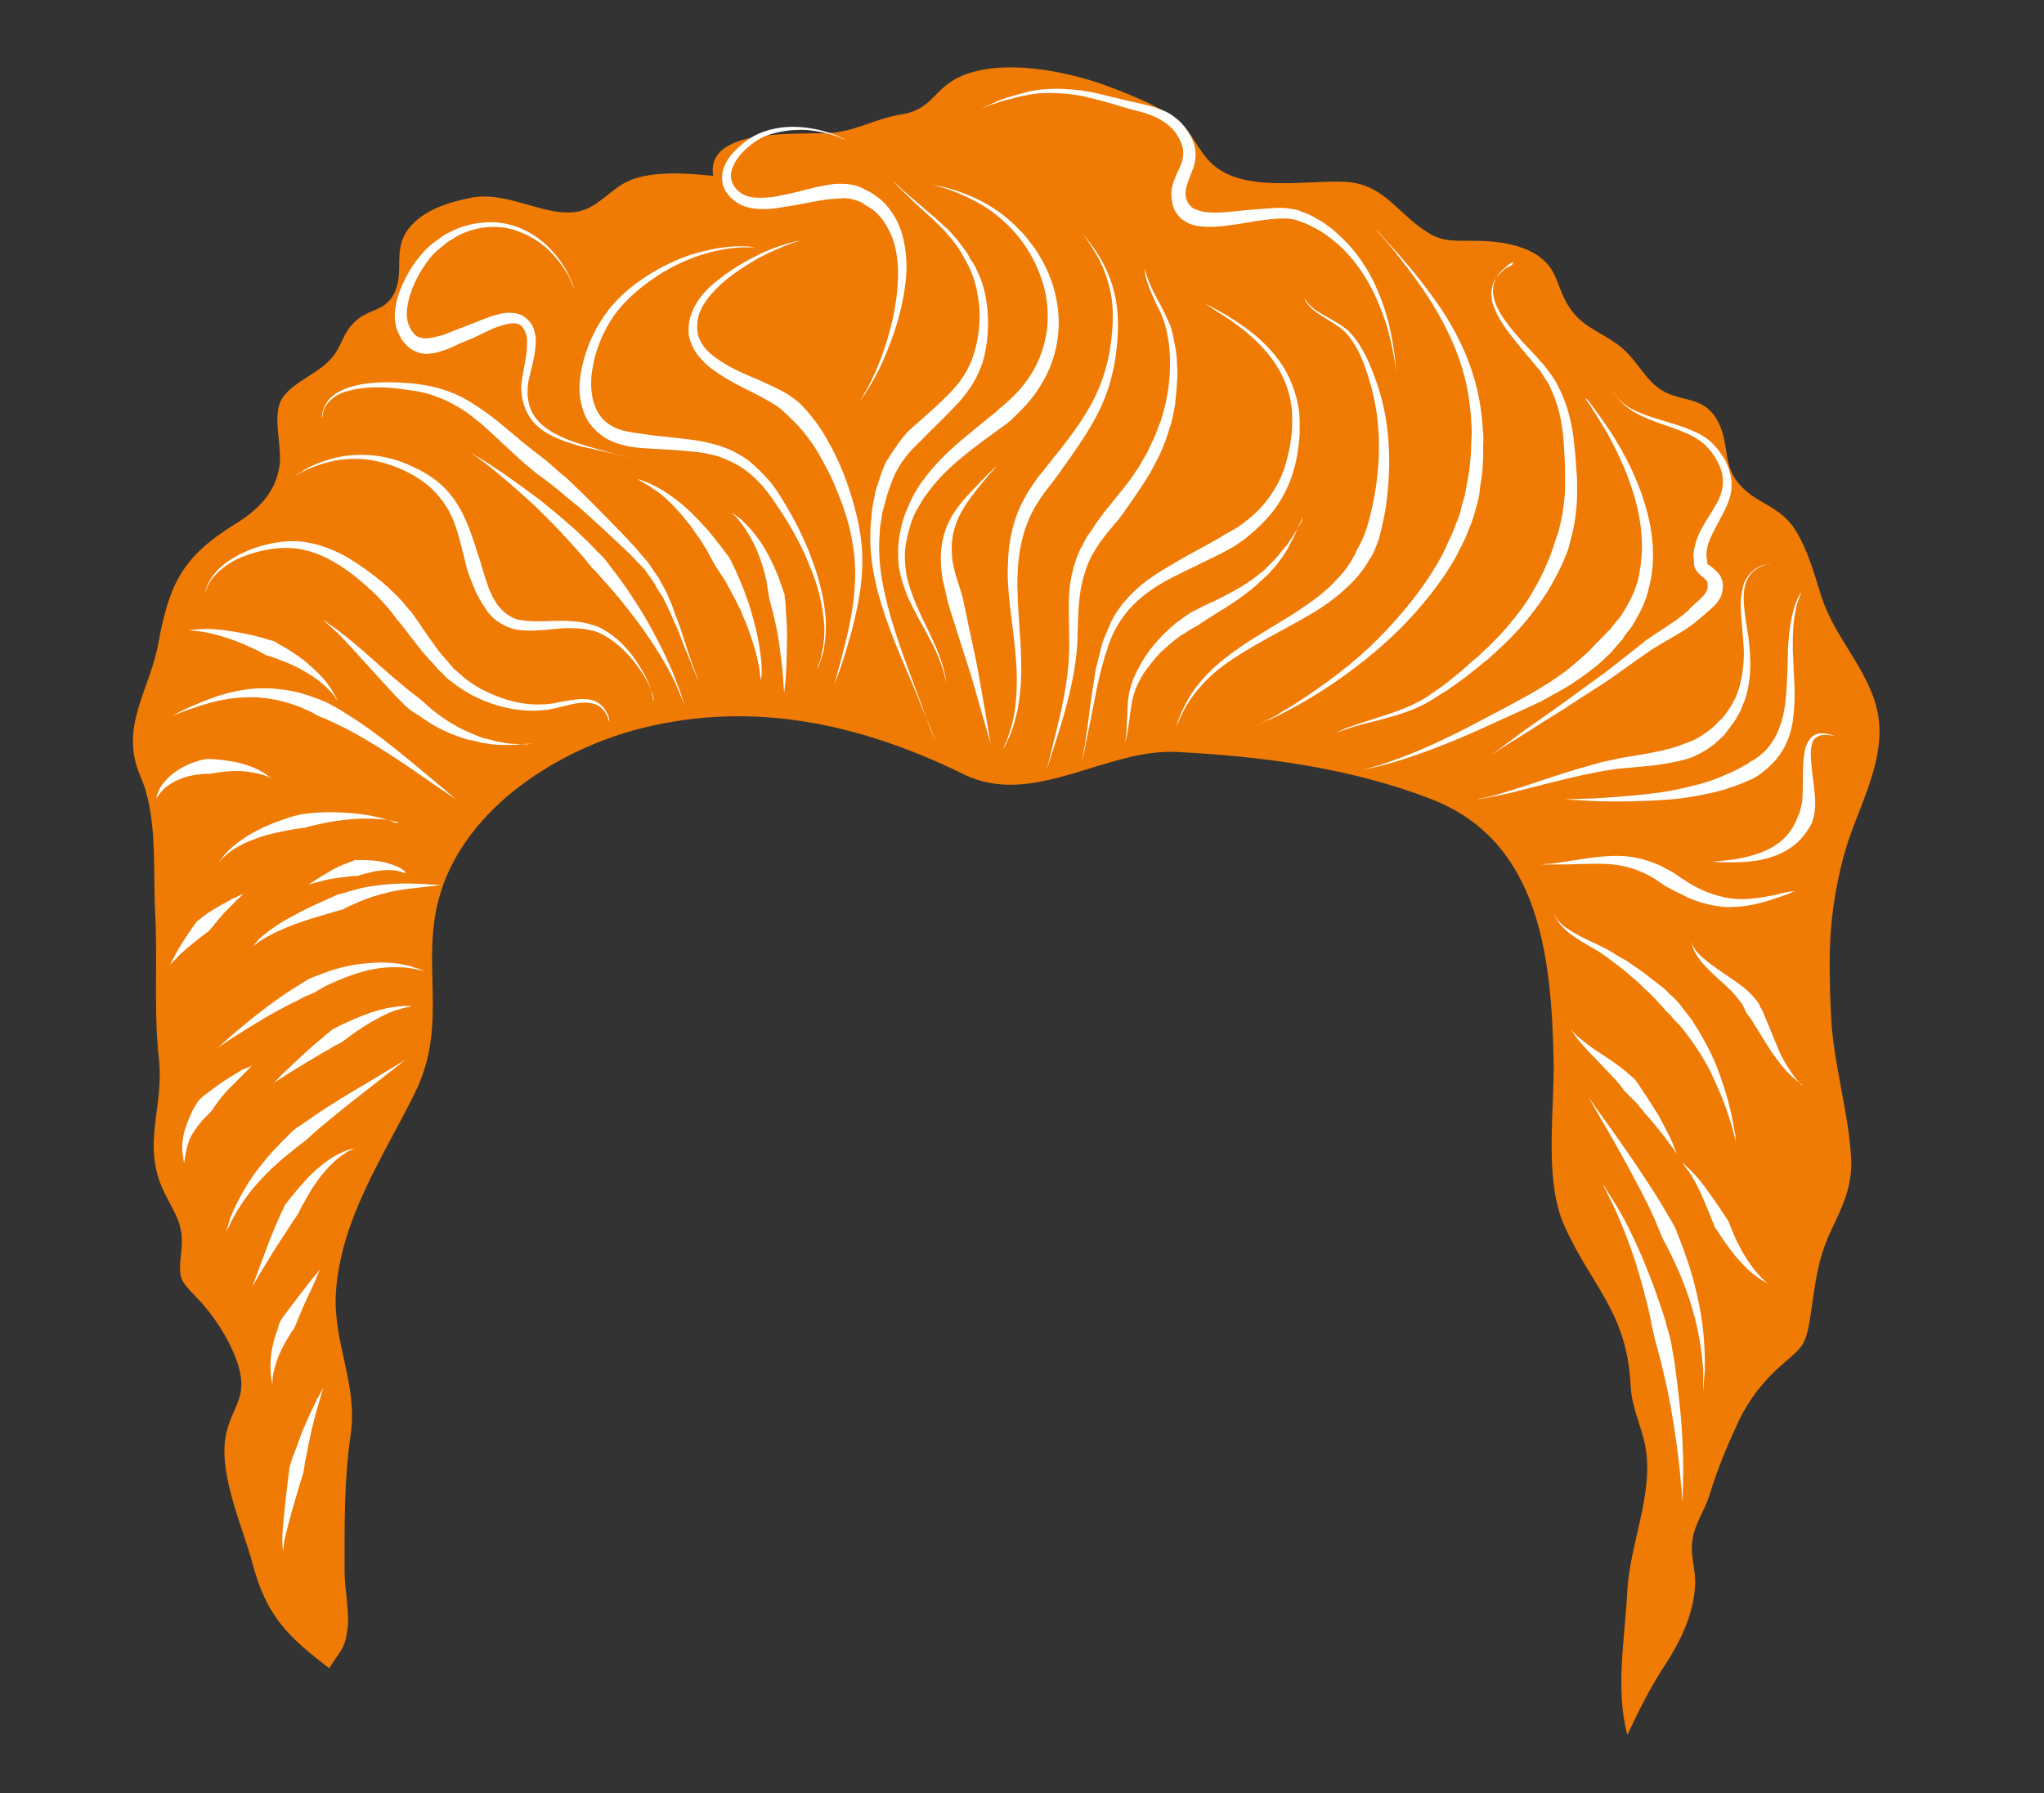 <?xml version="1.0" encoding="utf-8"?>
<!-- Generator: Adobe Illustrator 19.0.0, SVG Export Plug-In . SVG Version: 6.00 Build 0)  -->
<svg version="1.1" id="Layer_1" xmlns="http://www.w3.org/2000/svg" xmlns:xlink="http://www.w3.org/1999/xlink" x="0px" y="0px"
	 viewBox="-292 116.6 374.3 328.4" enable-background="new -292 116.6 374.3 328.4" xml:space="preserve">
<rect x="-292" y="116.6" width="374.3" height="328.4" fill="#333333" stroke="none"/>
<g id="XMLID_7738_">
	<g id="XMLID_7884_">
		<path id="XMLID_7885_" fill="#EF7B05" d="M-231.7,422.1c-7.6-5.8-11.5-9.6-14-19c-1.9-7.1-6.6-17.1-4.8-24.3
			c1.2-4.8,3.8-6.4,2.2-11.9c-1.1-3.9-3.8-8.3-6.5-11.4c-3.9-4.4-4.7-3.8-4-9.7c0.5-4.9-0.9-6.4-3.1-10.8c-4.3-8.8,0-15.5-1-24.5
			c-1-9.1-0.2-17.9-0.7-26.9c-0.4-8.3,0.5-17.5-2.7-24.9c-3.9-9,1.7-15.6,3.3-24.3c2-11,4.5-15.9,14-21.8c4.1-2.5,7.2-5.5,8.1-10.2
			c0.8-3.8-1.5-9.6,0.6-12.9c2.2-3.3,7.3-4.6,9.7-8.2c1.5-2.3,1.7-4.4,4.3-6.4c2.3-1.7,4.8-1.5,6.4-4.4c2.1-4.1-0.3-8.1,2.7-12
			c2.7-3.5,7.5-4.9,11.5-5.7c7.8-1.5,15.8,5.4,22.2,1.5c3.7-2.3,4.7-4.4,9.2-5.4c4.2-0.9,8.7-0.5,12.9-0.1c-1.5-9.6,17.8-7.2,22.8-8
			c4.3-0.7,7.1-2.5,11.9-3.3c5.5-0.9,5.7-4.8,10.8-7c7.6-3.2,18.9-0.9,26,1.6c3.8,1.4,7.8,3,11.3,5c4.5,2.5,4.9,5.3,7.6,8.5
			c5.5,6.7,17.8,3.9,25.4,4.3c5.5,0.3,8.1,3.6,12,7c4.8,4,6,3.8,11.8,3.8c3.8,0,8.3,0.6,11.4,2.7c3.6,2.5,3.3,5.1,5.3,8.7
			c2.3,4,5.2,4.8,8.8,7.2c4.2,2.8,5.3,7.1,9.2,9.1c3.8,1.9,7.5,0.8,9.9,5.8c2,4.2,0.5,7.8,4.1,11.5c2.9,3.1,7.1,3.7,9.7,7.7
			c2.4,3.7,3.6,8.2,4.9,12.3c2.4,7.7,8.7,13.5,10.3,21.2c1.9,9.2-4,18-6.3,26.9c-2.7,10.6-2.7,17.9-2.2,28.7
			c0.4,9,3.3,17.9,3.7,26.5c0.2,5.1-1.8,8.9-3.9,13.4c-2.3,5-2.7,9.4-3.5,14.7c-0.9,6.1-1.4,6-5.5,9.6c-3.2,2.8-5.8,6.2-7.6,9.9
			c-2.2,4.7-4,9-5.5,13.9c-0.9,2.9-2.7,5.1-3.1,8.3c-0.4,2.8,0.7,5.4,0.5,8.1c-0.2,5.2-2.7,10.3-5.5,14.6c-3,4.6-4.6,8-6.9,12.8
			c-2.2-8.4-0.5-17.2,0-26.3c0.4-8.6,4.9-17.9,3.3-26.5c-0.7-3.9-2.5-6.9-2.7-11.3c-0.7-13.5-7.3-18.2-12.2-29.3
			c-3.7-8.4-1.7-21.2-1.9-30.1c-0.4-18.7-2.4-40.2-22.5-47.9c-14.7-5.7-30.9-7.8-46.5-8.6c-12.9-0.7-26.3,10.3-39,4.1
			c-18.5-9.1-38.2-13.6-58.8-8.5c-15.3,3.8-32.1,14.4-37,30.1c-4,12.8,1.7,23.9-4.8,36.9c-5.8,11.7-13.6,23.1-14.4,36.6
			c-0.5,9.1,4.1,16.7,2.7,25.9c-1.2,8.5-1.1,16.1-1.1,24.9c0,3.6,1,7.5,0.5,10.9C-228.9,418.8-229.8,418.9-231.7,422.1z"/>
	</g>
	<g id="XMLID_7739_">
		<g id="XMLID_7881_">
			<g id="XMLID_7882_">
				<path id="XMLID_7883_" fill="#FFFFFF" d="M-95.9,156.9c0,0,0.6,0.6,1.5,1.7s2.3,2.7,3.6,4.8c1.3,2.1,2.5,4.8,3.1,7.9
					c0.6,3.1,0.5,6.5,0.1,9.8s-1.3,6.7-2.6,9.6c-1.3,2.9-2.9,5.4-4.3,7.5c-1.4,2.1-2.7,3.8-3.5,5c-0.9,1.2-1.4,1.9-1.4,1.9
					s-0.6,0.7-1.4,1.8c-0.8,1.1-1.9,2.7-2.8,4.8c-0.9,2.1-1.6,4.7-1.9,7.7c-0.3,2.9-0.2,6.1,0,9.3c0.2,3.2,0.5,6.4,0.5,9.4
					c0.1,3-0.2,5.8-0.6,8.2c-0.5,2.4-1.1,4.3-1.7,5.5c-0.3,0.7-0.5,1.1-0.7,1.5c-0.2,0.3-0.3,0.5-0.3,0.5s0.1-0.2,0.2-0.5
					c0.1-0.3,0.4-0.8,0.6-1.5c0.5-1.3,1.1-3.2,1.4-5.6c0.3-2.4,0.4-5.1,0.2-8.1s-0.6-6.1-1-9.3c-0.4-3.2-0.7-6.4-0.5-9.5
					c0.1-3.1,0.7-6,1.6-8.4c0.9-2.4,2-4.2,2.9-5.5c0.8-1.2,1.3-1.9,1.4-1.9c0,0,0.6-0.7,1.5-1.9c0.9-1.2,2.3-2.8,3.7-4.7
					c1.5-2,3.1-4.3,4.5-7s2.4-5.7,3-8.9c0.5-3.2,0.8-6.5,0.4-9.5c-0.4-3-1.4-5.7-2.6-7.9c-1.2-2.1-2.4-3.8-3.3-4.9
					C-95.3,157.5-95.9,156.9-95.9,156.9z"/>
			</g>
		</g>
		<g id="XMLID_7878_">
			<g id="XMLID_7879_">
				<path id="XMLID_7880_" fill="#FFFFFF" d="M-82.4,165.6c0,0,0,0.2,0.1,0.5c0,0.2,0.1,0.4,0.2,0.6c0.1,0.3,0.1,0.5,0.3,0.9
					c0.4,1.3,1.3,3,2.4,5c0.5,1,1.1,2.2,1.6,3.4c0.3,0.6,0.4,1.3,0.6,2c0.1,0.7,0.3,1.4,0.4,2.1c0.1,0.4,0.1,0.7,0.2,1.1
					c0,0.4,0.1,0.8,0.1,1.1c0,0.8,0.1,1.5,0.1,2.3s0,1.6-0.1,2.3c0,0.8-0.1,1.6-0.2,2.4c0,0.4-0.1,0.8-0.1,1.2l-0.2,1.2
					c-0.2,0.8-0.3,1.6-0.5,2.3c-0.5,1.5-0.9,3-1.5,4.4c-0.3,0.7-0.6,1.4-0.9,2c-0.3,0.6-0.7,1.3-1,1.9c-0.3,0.6-0.6,1.2-1,1.7
					c-0.3,0.6-0.7,1.1-1,1.6c-1.3,2-2.5,3.6-3.3,4.8c-0.8,1.1-1.3,1.8-1.4,1.8c0,0-0.6,0.7-1.4,1.7c-0.4,0.5-0.9,1.1-1.4,1.8
					c-0.3,0.3-0.5,0.8-0.8,1.2c-0.3,0.4-0.5,0.9-0.8,1.3c-1,1.9-1.8,4.3-2.2,7s-0.4,5.7-0.5,8.8c-0.3,6.1-2,12-3.3,16.3
					c-1.4,4.3-2.3,7.2-2.3,7.2s0.7-2.9,1.8-7.3c1.1-4.4,2.4-10.3,2.3-16.2c0-3-0.2-6,0-8.9c0.2-2.9,1-5.7,2-7.9
					c0.3-0.5,0.6-1,0.8-1.5c0.3-0.5,0.5-1,0.8-1.3c0.6-0.8,1-1.5,1.4-2.1c0.8-1.1,1.3-1.7,1.3-1.8c0,0,0.6-0.7,1.4-1.7
					c0.9-1.1,2.1-2.6,3.5-4.4c0.3-0.5,0.7-1,1-1.5c0.4-0.5,0.7-1,1-1.6c0.3-0.6,0.7-1.1,1-1.7c0.3-0.6,0.6-1.2,0.9-1.9
					c0.7-1.3,1.1-2.7,1.7-4.1c0.2-0.7,0.4-1.4,0.6-2.2l0.3-1.1c0.1-0.4,0.1-0.8,0.2-1.1c1.1-6,0.6-12.3-1.7-16.4
					c-1-2.1-1.8-3.9-2.1-5.2c-0.1-0.3-0.2-0.6-0.2-0.9c-0.1-0.3-0.1-0.5-0.1-0.7C-82.3,165.7-82.4,165.6-82.4,165.6z"/>
			</g>
		</g>
		<g id="XMLID_7875_">
			<g id="XMLID_7876_">
				<path id="XMLID_7877_" fill="#FFFFFF" d="M-71.5,172.1c0,0,0.8,0.4,2.1,1.1c1.3,0.7,3.2,1.8,5.3,3.3s4.4,3.5,6.3,6.1
					c1.9,2.6,3.3,6,3.7,9.5l0.1,1.3c0,0.4,0,0.9,0,1.3s0,0.9,0,1.3s-0.1,0.9-0.1,1.3c-0.2,1.7-0.4,3.4-0.9,5
					c-0.8,3.2-2.4,6.1-4.1,8.2c-1.7,2.1-3.5,3.6-4.7,4.6c-0.6,0.5-1.2,0.8-1.5,1.1c-0.4,0.2-0.6,0.4-0.6,0.4c-0.1,0-0.8,0.5-2.2,1.2
					c-1.3,0.7-3.3,1.6-5.5,2.7c-2.2,1.1-4.9,2.3-7.4,4c-2.5,1.7-4.8,3.9-6.4,6.7l-0.6,1.1c-0.2,0.4-0.3,0.7-0.5,1.1
					c-0.3,0.7-0.6,1.5-0.8,2.3c-0.1,0.4-0.3,0.8-0.4,1.1c-0.1,0.4-0.2,0.8-0.3,1.1c-0.2,0.8-0.4,1.5-0.6,2.3c-0.7,3-1.2,5.9-1.7,8.3
					s-0.9,4.5-1.2,5.9c-0.4,1.4-0.6,2.2-0.6,2.2s0.2-0.8,0.5-2.2s0.6-3.5,0.9-5.9c0.3-2.5,0.7-5.3,1.2-8.4c0.1-0.8,0.3-1.5,0.5-2.3
					c0.1-0.4,0.2-0.8,0.3-1.2c0.1-0.4,0.2-0.8,0.3-1.2c0.2-0.8,0.4-1.6,0.8-2.4c0.2-0.4,0.3-0.8,0.5-1.2l0.5-1.2
					c1.5-3.1,4-5.7,6.5-7.6c2.6-1.9,5.2-3.3,7.4-4.6c2.2-1.2,4.1-2.2,5.3-2.9c1.3-0.7,1.9-1.2,2-1.2c0,0,0.2-0.1,0.6-0.3
					c0.3-0.2,0.8-0.5,1.5-0.9c1.2-0.8,2.9-2.1,4.5-3.9c0.8-0.9,1.6-2,2.3-3.2c0.4-0.6,0.7-1.3,1-1.9c0.3-0.7,0.6-1.4,0.8-2.1
					c0.9-2.9,1.5-6.3,1.3-9.6c-0.1-3.3-1.3-6.5-3-9.1c-1.7-2.6-3.9-4.7-5.9-6.3c-2-1.6-3.8-2.7-5.1-3.5
					C-70.8,172.5-71.5,172.1-71.5,172.1z"/>
			</g>
		</g>
		<g id="XMLID_7872_">
			<g id="XMLID_7873_">
				<path id="XMLID_7874_" fill="#FFFFFF" d="M-118.6,242.4c0,0,0-0.2-0.1-0.6c-0.1-0.4-0.2-1-0.4-1.8c-0.4-1.5-1.2-3.7-2.5-6.1
					c-1.2-2.4-2.9-5.1-4.3-8.3c-0.6-1.6-1.2-3.3-1.5-5.2c-0.2-1.8-0.2-3.8,0.1-5.6c0.3-1.9,0.8-3.7,1.6-5.4c0.3-0.9,0.8-1.7,1.2-2.5
					c0.5-0.8,0.9-1.6,1.5-2.3c2.1-2.9,4.5-5.2,6.6-7s4-3.3,5.2-4.3c0.6-0.5,1.1-0.9,1.5-1.2c0.3-0.3,0.5-0.4,0.5-0.5
					c0,0,0.2-0.2,0.5-0.4c0.2-0.1,0.4-0.3,0.6-0.5c0.2-0.2,0.5-0.4,0.8-0.7c1.1-1,2.6-2.5,4-4.7c1.4-2.1,2.5-4.9,3-8.1
					c0.4-3.2,0.1-6.6-1.1-9.9c-0.6-1.6-1.3-3.2-2.2-4.6c-0.4-0.7-0.9-1.4-1.4-2.1c-0.5-0.6-1-1.3-1.6-1.9c-2.2-2.4-4.7-4.2-7.1-5.4
					c-2.3-1.2-4.4-2-5.9-2.4c-0.7-0.2-1.3-0.3-1.7-0.4c-0.4-0.1-0.6-0.1-0.6-0.1s0.2,0,0.6,0.1c0.4,0.1,1,0.1,1.8,0.3
					c1.5,0.3,3.7,1,6.1,2.1c2.4,1.1,5.1,2.8,7.5,5.2c0.6,0.6,1.2,1.2,1.8,1.9c0.5,0.7,1.1,1.4,1.6,2.1c1,1.5,1.9,3.1,2.6,4.8
					c1.4,3.4,2,7.1,1.7,10.6s-1.4,6.6-2.9,9.1c-1.4,2.5-3,4.2-4.2,5.4c-0.3,0.3-0.6,0.6-0.8,0.8c-0.2,0.2-0.5,0.4-0.6,0.6
					c-0.4,0.3-0.6,0.5-0.6,0.5c-0.1,0.2-3.2,2.2-7.5,5.6c-2.1,1.7-4.5,3.7-6.6,6.4c-0.5,0.6-1,1.3-1.5,2c-0.4,0.7-0.9,1.5-1.3,2.2
					c-0.8,1.5-1.3,3.2-1.7,5c-0.4,1.7-0.5,3.5-0.3,5.2c0.1,1.7,0.6,3.4,1.2,5c1.1,3.2,2.7,6,3.8,8.5c1.2,2.5,1.9,4.7,2.2,6.2
					c0.2,0.8,0.2,1.4,0.3,1.8C-118.6,242.2-118.6,242.4-118.6,242.4z"/>
			</g>
		</g>
		<g id="XMLID_7869_">
			<g id="XMLID_7870_">
				<path id="XMLID_7871_" fill="#FFFFFF" d="M-120.7,252.4c0,0-0.3-0.9-0.9-2.4c-0.6-1.5-1.5-3.6-2.5-6.2c-2.1-5.1-5.3-11.8-7.2-19
					c-0.9-3.6-1.5-7.4-1.3-11c0-0.9,0.1-1.8,0.2-2.6c0-0.4,0.1-0.9,0.1-1.3c0-0.4,0.2-0.8,0.2-1.2c0.2-0.8,0.3-1.6,0.5-2.4
					c0.2-0.7,0.5-1.5,0.7-2.1c0.1-0.3,0.2-0.7,0.3-1c0.1-0.3,0.3-0.6,0.4-1c0.1-0.3,0.3-0.6,0.4-0.9c0.2-0.3,0.3-0.6,0.5-0.8
					c0.3-0.5,0.6-1,0.9-1.4c0.3-0.4,0.6-0.8,0.8-1.2c0.3-0.3,0.5-0.6,0.7-0.9s0.4-0.5,0.6-0.7c0.3-0.4,0.5-0.6,0.5-0.6
					s0.7-0.7,2-1.8c1.2-1.1,3-2.6,4.8-4.4c1-0.9,1.9-2,2.8-3.1c0.9-1.2,1.6-2.5,2.2-4c1.1-3,1.6-6.5,1.3-10
					c-0.1-0.9-0.3-1.7-0.4-2.6c-0.2-0.8-0.4-1.7-0.7-2.5s-0.6-1.6-1-2.3c-0.2-0.4-0.4-0.7-0.6-1.1c-0.2-0.4-0.4-0.7-0.6-1.1
					c-0.5-0.7-0.9-1.4-1.4-2c-0.5-0.6-1-1.2-1.5-1.8c-0.5-0.5-1.1-1.1-1.6-1.6s-1-1-1.5-1.4c-2-1.8-3.6-3.3-4.7-4.4
					c-1.1-1.1-1.7-1.8-1.7-1.8s0.7,0.6,1.8,1.7c1.2,1,2.9,2.5,4.9,4.2c0.5,0.4,1.1,0.9,1.6,1.4s1.1,1,1.7,1.5
					c0.5,0.6,1.1,1.2,1.6,1.8s1,1.3,1.5,2c0.3,0.3,0.5,0.7,0.7,1.1c0.2,0.4,0.4,0.8,0.7,1.1c0.5,0.7,0.8,1.6,1.2,2.4
					c0.4,0.8,0.6,1.7,0.9,2.6c0.2,0.9,0.4,1.8,0.5,2.7c0.5,3.7,0.2,7.4-0.8,10.8c-0.6,1.7-1.4,3.3-2.3,4.6c-0.9,1.3-1.9,2.5-2.9,3.5
					c-1.9,2-3.6,3.6-4.7,4.7c-1.1,1.1-1.7,1.8-1.8,1.8c0,0-0.2,0.2-0.5,0.5c-0.2,0.2-0.3,0.4-0.6,0.6c-0.2,0.2-0.4,0.5-0.7,0.8
					c-1,1.2-2.3,2.9-3.2,5.5c-0.2,0.6-0.5,1.3-0.7,2s-0.4,1.4-0.6,2.2c-0.1,0.4-0.2,0.7-0.3,1.1c-0.1,0.4-0.1,0.8-0.2,1.2
					c-0.1,0.8-0.3,1.6-0.3,2.5c-0.3,3.4,0,7,0.8,10.6c1.5,7.2,4.3,14,6.2,19.2c1,2.6,1.7,4.8,2.3,6.3
					C-121,251.6-120.7,252.4-120.7,252.4z"/>
			</g>
		</g>
		<g id="XMLID_7866_">
			<g id="XMLID_7867_">
				<path id="XMLID_7868_" fill="#FFFFFF" d="M-142.4,239.2c0,0,0.1-0.2,0.2-0.7c0.1-0.2,0.2-0.5,0.3-0.8c0.1-0.2,0.1-0.3,0.2-0.5
					c0-0.2,0.1-0.4,0.1-0.6c0.1-0.4,0.2-0.9,0.3-1.4s0.1-1,0.2-1.6c0.1-1.2,0.1-2.5-0.1-3.9c-0.3-2.9-1.1-6.1-2.5-9.4
					c-1.3-3.3-3.1-6.7-5.2-9.9c-0.5-0.8-1.1-1.6-1.6-2.4c-0.6-0.8-1.1-1.5-1.7-2.2c-1.2-1.4-2.5-2.6-4-3.6c-1.4-0.9-3-1.6-4.5-2.1
					c-1.5-0.4-3-0.7-4.4-0.8c-2.8-0.3-5.3-0.4-7-0.5c-1.8-0.1-2.8-0.2-2.9-0.2c0,0-0.3,0-0.8-0.1c-0.2,0-0.5-0.1-0.9-0.1
					c-0.3-0.1-0.8-0.2-1.2-0.3c-0.9-0.2-2-0.6-3.1-1.2c-1.1-0.7-2.3-1.7-3.2-3c-0.9-1.4-1.4-3.1-1.6-4.8c-0.2-1.8,0-3.6,0.4-5.4
					c0.8-3.6,2.4-7.2,4.8-10.3c2.4-3.1,5.5-5.4,8.6-7.2c3.1-1.8,6.2-3,8.9-3.6c2.7-0.7,5.1-0.9,6.7-0.9c0.8,0,1.5,0,1.9,0.1
					c0.4,0,0.7,0.1,0.7,0.1s-0.2,0-0.7,0c-0.4,0-1.1,0-1.9,0c-1.6,0.1-4,0.4-6.6,1.2c-2.7,0.8-5.7,2.1-8.6,4
					c-2.9,1.9-5.8,4.3-7.9,7.2c-2.1,3-3.5,6.5-4,9.8c-0.6,3.3-0.1,6.5,1.3,8.5s3.5,2.7,5,3c0.4,0.1,0.7,0.1,1,0.2
					c0.3,0,0.6,0.1,0.8,0.1c0.5,0.1,0.7,0.1,0.7,0.1c0.1,0,1.1,0.2,2.8,0.4c1.7,0.2,4.1,0.4,7.1,0.8c1.5,0.2,3.1,0.6,4.8,1.1
					c1.7,0.6,3.3,1.4,4.9,2.5c1.5,1.2,2.9,2.6,4.2,4.1c0.6,0.8,1.2,1.6,1.7,2.4s1,1.7,1.5,2.5c2,3.4,3.6,6.9,4.8,10.4
					c1.2,3.4,1.9,6.8,2.1,9.7c0.1,1.5,0,2.8-0.1,4c-0.1,0.6-0.2,1.1-0.2,1.6c-0.1,0.5-0.3,0.9-0.4,1.4c-0.1,0.2-0.1,0.4-0.2,0.6
					c-0.1,0.2-0.1,0.3-0.2,0.5c-0.1,0.3-0.2,0.6-0.3,0.8C-142.3,238.9-142.4,239.2-142.4,239.2z"/>
			</g>
		</g>
		<g id="XMLID_7863_">
			<g id="XMLID_7864_">
				<path id="XMLID_7865_" fill="#FFFFFF" d="M-139.2,241.9c0,0,0.2-0.8,0.6-2.2c0.4-1.4,0.9-3.4,1.5-5.8s1.2-5.3,1.5-8.3
					c0.3-3.1,0.3-6.4-0.3-9.6c-0.5-3.2-1.5-6.3-2.7-9.2c-1.1-2.9-2.5-5.4-3.7-7.5c-1.3-2.1-2.6-3.7-3.5-4.7c-1-1-1.6-1.6-1.6-1.6
					s-0.6-0.6-1.6-1.5c-1-0.8-2.8-1.8-4.9-2.9c-2.2-1.1-4.8-2.3-7.4-4.2c-1.3-0.9-2.5-2.1-3.5-3.6c-0.4-0.8-0.8-1.6-1-2.5
					s-0.1-1.8,0-2.7c0.3-1.7,1.1-3.3,2.1-4.6s2.2-2.4,3.4-3.3c2.4-1.9,4.9-3.3,7.1-4.4c2.2-1.1,4.1-1.7,5.4-2.1
					c0.7-0.2,1.2-0.3,1.6-0.4c0.4-0.1,0.6-0.1,0.6-0.1s-0.2,0.1-0.6,0.2c-0.4,0.1-0.9,0.3-1.5,0.5c-1.3,0.5-3.2,1.3-5.3,2.4
					c-2.1,1.2-4.5,2.7-6.7,4.6c-1.1,1-2.2,2.1-3,3.3c-0.9,1.2-1.5,2.6-1.6,4.1c-0.1,0.7,0,1.5,0.1,2.1c0.2,0.7,0.5,1.3,0.9,1.9
					c0.8,1.2,2,2.1,3.2,2.9c2.4,1.6,5,2.6,7.3,3.6c2.2,1,4.2,1.9,5.5,2.8s1.9,1.5,2,1.6c0,0,0.7,0.7,1.7,1.9s2.3,3,3.5,5.3
					c1.3,2.3,2.5,5,3.5,8s1.9,6.3,2.3,9.7c0.4,3.4,0.2,6.8-0.3,9.9c-0.5,3.1-1.2,5.9-1.9,8.3c-0.7,2.4-1.3,4.4-1.8,5.7
					C-138.9,241.1-139.2,241.9-139.2,241.9z"/>
			</g>
		</g>
		<g id="XMLID_7860_">
			<g id="XMLID_7861_">
				<path id="XMLID_7862_" fill="#FFFFFF" d="M-137,142.3c0,0-0.2-0.1-0.5-0.2s-0.8-0.4-1.4-0.6c-1.3-0.4-3.1-0.9-5.4-1.1
					c-2.2-0.1-4.9,0.1-7.5,1.1c-1.3,0.5-2.5,1.4-3.5,2.3c-1.1,1-2,2.1-2.5,3.4c-0.6,1.3-0.4,2.6,0.3,3.6c0.8,1.1,1.9,1.7,3.1,1.9
					c1.2,0.2,2.6,0.1,3.8,0c1.2-0.2,2.4-0.5,3.5-0.7c2.2-0.5,4.1-1.1,5.5-1.3c1.4-0.3,2.3-0.4,2.3-0.4c0.1,0,0.9-0.1,2.4,0
					c0.7,0.1,1.7,0.2,2.7,0.7c0.4,0.2,0.9,0.5,1.4,0.7c0.5,0.3,1,0.6,1.5,1c1,0.7,1.9,1.7,2.7,2.9s1.4,2.5,1.8,3.9
					c0.8,2.8,1,6,0.6,9c-0.7,6-2.9,11.7-4.8,15.7c-1,2-2,3.6-2.7,4.7c-0.4,0.5-0.7,1-0.9,1.2c-0.2,0.3-0.3,0.4-0.3,0.4
					s0.1-0.2,0.3-0.4c0.2-0.3,0.5-0.7,0.8-1.3c0.7-1.1,1.5-2.7,2.4-4.8c1.7-4,3.5-9.8,3.8-15.6c0.2-2.9-0.1-5.8-1-8.3
					c-0.5-1.2-1.1-2.3-1.8-3.3c-0.7-0.9-1.5-1.7-2.4-2.2c-0.4-0.3-0.9-0.5-1.2-0.8c-0.4-0.2-0.8-0.4-1.2-0.5
					c-0.7-0.3-1.3-0.3-1.9-0.4c-1.2,0-1.9,0.1-1.9,0.1s-0.8,0-2.1,0.2s-3.2,0.6-5.5,1c-1.2,0.2-2.4,0.4-3.8,0.6
					c-1.4,0.1-2.9,0.2-4.5-0.2c-0.8-0.2-1.6-0.5-2.3-1l-0.5-0.4l-0.5-0.4c-0.3-0.3-0.5-0.7-0.8-1c-1-1.5-1-3.6-0.2-5.1
					c0.7-1.5,1.9-2.7,3.1-3.7c1.2-1,2.5-1.8,4-2.3c2.8-1,5.6-1,7.9-0.7c2.3,0.3,4.1,0.9,5.4,1.4c0.6,0.3,1.1,0.5,1.4,0.7
					C-137.2,142.2-137,142.3-137,142.3z"/>
			</g>
		</g>
		<g id="XMLID_7857_">
			<g id="XMLID_7858_">
				<path id="XMLID_7859_" fill="#FFFFFF" d="M-176,200.7c0,0-0.8-0.3-2.3-0.7s-3.6-0.8-6.2-1.4c-1.3-0.3-2.7-0.7-4.1-1.2
					c-1.4-0.5-3-1.2-4.3-2.2c-1.4-1-2.5-2.5-3.1-4.3s-0.7-3.7-0.3-5.5c0.3-1.8,0.7-3.5,0.8-5.1c0-0.8,0.1-1.6-0.1-2.3
					c-0.2-0.7-0.5-1.3-0.9-1.7l-0.4-0.3c-0.1,0-0.2-0.1-0.3-0.1c-0.3-0.1-0.6-0.1-0.9-0.1c-0.6,0-1.3,0.2-2,0.4
					c-1.4,0.4-2.6,1-3.8,1.6c-1.2,0.6-2.4,1.1-3.4,1.5c-1,0.4-1.9,0.9-2.7,1.2c-1.6,0.6-2.7,0.8-2.8,0.8c0,0-0.3,0-0.9,0.1
					c-0.5,0-1.3,0-2.3-0.5c-1-0.4-1.9-1.3-2.6-2.4c-0.1-0.3-0.3-0.6-0.4-0.8c-0.2-0.3-0.2-0.7-0.4-1c-0.2-0.7-0.3-1.4-0.3-2.2
					c0-3,1.3-6,3-8.8c0.9-1.4,2-2.8,3.3-4c0.7-0.6,1.4-1.1,2.1-1.6c0.3-0.3,0.8-0.5,1.1-0.7l1.2-0.6c3.2-1.5,7-1.9,10.2-1.1
					c3.2,0.8,5.8,2.6,7.6,4.5c1.8,1.9,2.9,3.8,3.5,5.1c0.3,0.7,0.5,1.2,0.7,1.6c0.1,0.4,0.2,0.6,0.2,0.6s-0.1-0.2-0.3-0.6
					c-0.2-0.4-0.4-0.9-0.7-1.6c-0.7-1.3-1.9-3.1-3.7-4.9c-1.9-1.8-4.5-3.3-7.5-4c-3.1-0.6-6.5-0.1-9.4,1.5l-1.1,0.7
					c-0.3,0.2-0.7,0.4-1,0.7c-0.6,0.5-1.3,1-1.9,1.6c-1.1,1.1-2,2.5-2.8,3.8c-1.5,2.7-2.4,5.5-2.3,7.8c0.1,1.1,0.4,1.9,0.9,2.7
					c0.5,0.7,1,1.1,1.5,1.2c0.9,0.3,1.7,0.1,1.8,0.1c0,0,0.8-0.1,2.2-0.5c0.7-0.2,1.6-0.6,2.6-1c1.1-0.4,2.1-0.8,3.4-1.3
					s2.6-1.1,4.2-1.5c0.8-0.2,1.6-0.4,2.6-0.3c0.5,0,1,0.1,1.5,0.3c0.3,0.1,0.5,0.2,0.8,0.4c0.2,0.2,0.4,0.3,0.6,0.5
					c0.8,0.7,1.2,1.7,1.4,2.7c0.2,1,0.1,1.9,0,2.8c-0.2,1.8-0.7,3.6-1.1,5.2s-0.4,3.3,0,4.9c0.4,1.6,1.4,2.9,2.6,3.9
					c1.2,1,2.6,1.7,4,2.3c1.4,0.6,2.7,1,4,1.4c2.5,0.7,4.7,1.3,6.1,1.7C-176.8,200.4-176,200.7-176,200.7z"/>
			</g>
		</g>
		<g id="XMLID_7854_">
			<g id="XMLID_7855_">
				<path id="XMLID_7856_" fill="#FFFFFF" d="M-164.1,241.3c0,0-0.3-0.7-0.8-1.9c-0.5-1.2-1.2-3-2.1-5.2c-0.4-1.1-0.8-2.2-1.4-3.4
					c-0.3-0.6-0.5-1.2-0.8-1.9c-0.3-0.6-0.6-1.2-0.9-1.9c-0.2-0.3-0.3-0.6-0.5-1c-0.2-0.3-0.4-0.6-0.6-0.9c-0.4-0.6-0.8-1.3-1.1-1.9
					c-0.4-0.6-0.9-1.2-1.3-1.8c-0.2-0.3-0.4-0.6-0.7-0.9l-0.8-0.8l-1.5-1.6c-0.6-0.5-1.1-1.1-1.7-1.6c-1.1-1-2.2-2.1-3.2-3
					c-2.1-1.9-4.1-3.8-5.9-5.2c-0.9-0.7-1.7-1.4-2.4-2c-0.7-0.6-1.4-1.1-1.9-1.5c-1.1-0.8-1.7-1.3-1.8-1.3c0,0-0.6-0.5-1.7-1.4
					c-1.1-0.9-2.5-2.2-4.1-3.7c-1.7-1.5-3.5-3.4-5.7-5.1c-1.1-0.9-2.2-1.7-3.5-2.4c-1.2-0.7-2.5-1.3-3.9-1.8c-1.4-0.5-2.8-0.8-4.2-1
					s-2.8-0.4-4.2-0.5c-2.8-0.2-5.4,0-7.5,0.6c-1.1,0.3-2,0.7-2.7,1.3c-0.7,0.5-1.2,1.2-1.5,1.7c-0.3,0.6-0.4,1.1-0.4,1.4
					s-0.1,0.5-0.1,0.5s0-0.2,0-0.5s0.1-0.9,0.4-1.5s0.7-1.3,1.4-1.9c0.7-0.6,1.6-1.1,2.7-1.5c2.1-0.8,4.8-1.1,7.6-1.1
					c1.4,0,2.9,0.1,4.4,0.2c1.5,0.2,3,0.4,4.5,0.8s2.9,0.9,4.3,1.6c1.4,0.7,2.6,1.5,3.8,2.3c2.4,1.6,4.4,3.4,6.1,4.8
					c1.7,1.5,3.2,2.6,4.2,3.4c1.1,0.8,1.7,1.3,1.7,1.3s0.7,0.6,1.7,1.5c0.5,0.5,1.2,1,1.9,1.6c0.7,0.7,1.5,1.4,2.3,2.2
					c1.7,1.6,3.6,3.6,5.6,5.6c1,1,2,2.1,3.1,3.2c0.5,0.6,1,1.1,1.6,1.7c0.5,0.6,1,1.2,1.5,1.8l0.8,0.9c0.2,0.3,0.4,0.6,0.7,1
					c0.4,0.7,0.9,1.3,1.3,1.9c0.4,0.7,0.7,1.4,1.1,2c0.2,0.3,0.3,0.7,0.5,1c0.1,0.3,0.3,0.7,0.4,1c0.3,0.7,0.6,1.3,0.8,2
					s0.5,1.3,0.7,1.9c0.5,1.2,0.8,2.4,1.2,3.5c0.7,2.2,1.3,4,1.8,5.3C-164.3,240.6-164.1,241.3-164.1,241.3z"/>
			</g>
		</g>
		<g id="XMLID_7851_">
			<g id="XMLID_7852_">
				<path id="XMLID_7853_" fill="#FFFFFF" d="M-152.7,241.3c0,0,0-0.4-0.1-1s-0.1-1.5-0.4-2.5c-0.4-2.1-1.3-4.8-2.3-7.4
					c-0.3-0.6-0.6-1.3-0.8-1.9c-0.3-0.6-0.6-1.2-0.9-1.8c-0.6-1.2-1.2-2.2-1.7-3.2c-0.5-0.9-1-1.6-1.4-2.2c-0.3-0.5-0.5-0.8-0.6-0.9
					c0,0-0.2-0.3-0.5-0.9c-0.3-0.5-0.7-1.3-1.2-2.2c-0.6-0.9-1.1-1.9-1.9-2.9c-0.4-0.5-0.7-1.1-1.1-1.6s-0.9-1-1.3-1.6
					c-1.8-2.1-3.7-4-5.5-5.1c-0.8-0.6-1.6-1-2.1-1.3s-0.8-0.5-0.8-0.5s0.3,0.1,0.9,0.3c0.6,0.2,1.4,0.5,2.3,1
					c1.9,0.9,4.2,2.6,6.3,4.5c0.5,0.5,1,1,1.5,1.5s0.9,1,1.4,1.5c0.9,1,1.7,2,2.3,2.8c0.7,0.8,1.2,1.6,1.6,2.1
					c0.4,0.5,0.6,0.8,0.6,0.8s0.2,0.4,0.5,1c0.3,0.6,0.7,1.4,1.1,2.4c0.4,1,1,2.2,1.4,3.5c0.2,0.6,0.5,1.3,0.7,2s0.4,1.4,0.6,2.1
					c0.8,2.8,1.3,5.6,1.5,7.8c0.1,1.1,0.1,2,0.1,2.6C-152.7,241-152.7,241.3-152.7,241.3z"/>
			</g>
		</g>
		<g id="XMLID_7848_">
			<g id="XMLID_7849_">
				<path id="XMLID_7850_" fill="#FFFFFF" d="M-148.4,243.5c0,0-0.1-1.1-0.2-2.8c-0.1-1.7-0.4-3.9-0.7-6.1s-0.8-4.4-1.2-6
					c-0.2-0.8-0.4-1.5-0.5-1.9c-0.1-0.5-0.2-0.7-0.2-0.8c0,0,0-0.3-0.1-0.8s-0.2-1.1-0.3-1.9c-0.3-1.6-0.9-3.6-1.7-5.6
					c-0.8-1.9-1.9-3.8-2.9-5.1c-0.2-0.3-0.5-0.6-0.7-0.9c-0.2-0.2-0.4-0.5-0.6-0.6c-0.3-0.4-0.5-0.6-0.5-0.6s0.2,0.2,0.6,0.5
					c0.2,0.1,0.4,0.3,0.7,0.5c0.3,0.2,0.6,0.4,0.8,0.7c1.2,1.1,2.6,2.8,3.8,4.7c1.1,1.9,2.1,4,2.7,5.6c0.3,0.8,0.5,1.5,0.7,2
					s0.2,0.8,0.3,0.8c0,0,0.1,0.3,0.1,0.8c0.1,0.5,0.2,1.2,0.2,2.1c0.1,1.7,0.3,4,0.2,6.3c0,2.3-0.1,4.5-0.2,6.2
					C-148.3,242.4-148.4,243.5-148.4,243.5z"/>
			</g>
		</g>
		<g id="XMLID_7845_">
			<g id="XMLID_7846_">
				<path id="XMLID_7847_" fill="#FFFFFF" d="M-109.4,201.8c0,0-1.1,1.3-2.8,3.3c-1.6,2-3.9,4.7-4.9,7.9c-0.5,1.6-0.7,3.2-0.6,4.7
					c0,1.5,0.4,3,0.7,4.2c0.8,2.5,1.3,4.1,1.3,4.2c0,0.1,0.4,1.7,0.9,4.3c0.5,2.5,1.3,5.8,1.9,9.1c1.2,6.6,2.3,13.3,2.3,13.3
					s-1.8-6.4-3.7-12.9c-1-3.2-2.1-6.4-2.8-8.8c-0.8-2.4-1.3-4-1.3-4.1s-0.4-1.8-1-4.4c-0.2-1.4-0.4-3-0.3-4.7
					c0.1-1.7,0.5-3.6,1.2-5.2c1.5-3.4,4.1-5.8,5.9-7.7C-110.7,203-109.4,201.8-109.4,201.8z"/>
			</g>
		</g>
		<g id="XMLID_7842_">
			<g id="XMLID_7843_">
				<path id="XMLID_7844_" fill="#FFFFFF" d="M-172.2,245.1c0,0,0-0.2-0.1-0.5c0-0.3-0.2-0.8-0.4-1.4c-0.4-1.2-1.2-2.8-2.5-4.5
					c-1.2-1.7-2.9-3.6-5.1-5.1c-1.1-0.7-2.3-1.4-3.6-1.6l-1-0.2l-1-0.1c-0.7-0.1-1.4,0-2.1-0.1c-2.8,0.1-5.6,0.7-8.6,0.4
					c-1.5-0.1-2.9-0.7-4.1-1.5c-0.3-0.2-0.6-0.4-0.8-0.6c-0.3-0.2-0.5-0.5-0.7-0.7c-0.2-0.2-0.5-0.5-0.6-0.7
					c-0.2-0.3-0.3-0.5-0.5-0.8c-0.2-0.2-0.3-0.5-0.5-0.7c-0.1-0.2-0.2-0.5-0.4-0.7c-0.2-0.5-0.5-0.9-0.7-1.4
					c-0.3-0.8-0.7-1.6-0.9-2.2c-0.5-1.2-0.7-2-0.7-2s-0.2-0.8-0.5-2s-0.7-2.9-1.3-4.9c-0.6-1.9-1.5-4.1-3.1-6
					c-1.5-2-3.7-3.6-6.1-4.8c-2.4-1.2-5.1-2-7.6-2.3c-2.5-0.2-5,0-7,0.6c-2,0.5-3.6,1.2-4.7,1.8c-0.5,0.3-0.9,0.5-1.2,0.7
					s-0.4,0.3-0.4,0.3s0.1-0.1,0.4-0.3c0.3-0.2,0.7-0.5,1.2-0.8c1-0.7,2.6-1.5,4.6-2.1c2-0.7,4.5-1.1,7.1-1c2.7,0.1,5.5,0.7,8.1,1.9
					c2.6,1.1,5.2,2.7,7,4.8c1.9,2.1,3,4.5,3.8,6.5s1.3,3.7,1.7,4.9c0.4,1.2,0.6,1.9,0.6,1.9s0.2,0.8,0.6,2c0.2,0.6,0.4,1.3,0.7,2.1
					c0.1,0.4,0.3,0.8,0.5,1.2c0.1,0.2,0.2,0.4,0.3,0.7c0.1,0.2,0.2,0.4,0.4,0.6c0.1,0.2,0.2,0.4,0.4,0.7c0.1,0.2,0.3,0.4,0.5,0.6
					c0.2,0.2,0.3,0.4,0.5,0.6s0.4,0.3,0.6,0.5c0.8,0.6,1.8,1.2,3.1,1.3c2.4,0.4,5.4,0,8.3,0.1c0.7,0.1,1.5,0.1,2.2,0.2l1.1,0.2
					l1.1,0.3c1.5,0.4,2.7,1.2,3.8,2c2.2,1.7,3.8,3.7,4.9,5.6c1.2,1.8,1.9,3.5,2.2,4.7c0.1,0.6,0.3,1.1,0.3,1.4
					C-172.2,244.9-172.2,245.1-172.2,245.1z"/>
			</g>
		</g>
		<g id="XMLID_7839_">
			<g id="XMLID_7840_">
				<path id="XMLID_7841_" fill="#FFFFFF" d="M-166.2,246.7c0,0-0.2-0.5-0.5-1.2c-0.4-0.8-0.8-1.9-1.4-3.3c-1.2-2.7-3.2-6.1-5.4-9.3
					c-2.2-3.2-4.7-6.3-6.6-8.5c-1-1.1-1.8-2-2.4-2.7s-0.9-1-1-1c0,0-0.3-0.4-0.9-1.1c-0.5-0.7-1.3-1.6-2.3-2.7
					c-1.9-2.2-4.5-4.9-7.3-7.6c-2.8-2.6-5.7-5.1-7.9-6.9c-1.1-0.9-2.1-1.6-2.8-2.1c-0.7-0.5-1.1-0.8-1.1-0.8s0.4,0.2,1.1,0.7
					c0.7,0.4,1.8,1,2.9,1.8c2.4,1.5,5.5,3.8,8.6,6.1c3,2.4,6,4.9,8.1,7c1.1,1,1.9,1.9,2.5,2.5c0.6,0.6,1,1,1,1s0.4,0.4,0.9,1.1
					s1.3,1.7,2.2,2.9c1.8,2.5,4,5.8,5.9,9.3c1.9,3.5,3.6,7.1,4.6,9.9c0.6,1.4,0.9,2.6,1.2,3.4C-166.4,246.3-166.2,246.7-166.2,246.7
					z"/>
			</g>
		</g>
		<g id="XMLID_7836_">
			<g id="XMLID_7837_">
				<path id="XMLID_7838_" fill="#FFFFFF" d="M-53.1,171c0,0,0.1,0.2,0.2,0.5c0.2,0.3,0.5,0.8,1,1.2c1,1,2.8,1.8,4.9,3.1
					c0.5,0.3,1,0.7,1.6,1.1c0.3,0.2,0.5,0.5,0.7,0.7c0.2,0.3,0.5,0.5,0.7,0.8c0.9,1.1,1.6,2.4,2.3,3.8c1.3,2.8,2.4,5.9,3.1,9.1
					c1.4,6.4,1.1,13.1,0.4,18c-0.4,2.5-0.9,4.5-1.3,6c-0.5,1.4-0.9,2.3-0.9,2.3s-0.1,0.2-0.3,0.6c-0.1,0.2-0.2,0.4-0.4,0.7
					c-0.2,0.2-0.3,0.5-0.5,0.8c-0.8,1.3-2.1,3-3.9,4.6c-1.8,1.7-4.1,3.4-6.7,4.9c-2.6,1.5-5.4,3-8.1,4.5c-2.7,1.5-5.4,3.1-7.7,4.8
					c-2.3,1.7-4.2,3.7-5.6,5.6c-1.4,1.9-2.2,3.7-2.7,4.9c-0.3,0.6-0.4,1.1-0.5,1.5c-0.1,0.3-0.2,0.5-0.2,0.5s0.1-0.2,0.2-0.5
					c0.1-0.3,0.2-0.9,0.4-1.5c0.4-1.3,1.2-3.1,2.4-5.1c1.3-2,3.1-4.1,5.4-6c2.3-1.9,4.9-3.7,7.6-5.3c2.7-1.7,5.4-3.2,7.8-4.9
					c2.4-1.6,4.5-3.3,6-5c1.6-1.6,2.6-3.2,3.2-4.4c0.2-0.3,0.3-0.5,0.4-0.8c0.1-0.2,0.2-0.4,0.3-0.6c0.2-0.3,0.2-0.5,0.3-0.5
					c0,0,0.4-0.8,0.9-2c0.5-1.3,1-3.2,1.5-5.5c1-4.6,1.6-11.1,0.6-17.3c-0.5-3.1-1.4-6.2-2.5-9c-1.1-2.7-2.6-5.1-4.7-6.4
					c-2-1.3-3.8-2.3-4.8-3.3c-0.5-0.5-0.8-1-1-1.3C-53,171.2-53.1,171-53.1,171z"/>
			</g>
		</g>
		<g id="XMLID_7833_">
			<g id="XMLID_7834_">
				<path id="XMLID_7835_" fill="#FFFFFF" d="M-36.3,185c0,0-0.1-0.9-0.3-2.4c-0.3-1.5-0.7-3.7-1.4-6.2c-0.8-2.5-1.9-5.4-3.5-8.2
					c-1.6-2.8-3.8-5.6-6.5-7.7c-0.3-0.3-0.7-0.5-1-0.8l-1.1-0.7c-0.7-0.5-1.5-0.8-2.2-1.2c-0.8-0.4-1.6-0.6-2.3-0.9
					c-0.7-0.2-1.5-0.3-2.2-0.3c-1.6,0-3.1,0.2-4.6,0.4c-1.5,0.2-2.9,0.5-4.3,0.7c-2.7,0.4-5,0.6-6.8,0.3c-0.9-0.1-1.7-0.4-2.2-0.7
					s-0.8-0.5-0.8-0.5s-0.3-0.2-0.7-0.7c-0.4-0.4-0.9-1.2-1.1-2.2c-0.2-1-0.3-2.1,0-3.3c0.3-1.2,0.9-2.4,1.4-3.5
					c0.5-1.1,0.7-2.2,0.5-3.4c-0.3-1.2-1-2.5-2-3.6c-1-1-2.3-1.8-3.8-2.4c-1.5-0.6-3.2-0.9-4.8-1.4c-1.7-0.5-3.3-1-4.9-1.4
					c-0.8-0.2-1.6-0.4-2.4-0.6c-0.8-0.2-1.6-0.3-2.4-0.4c-3.1-0.4-6.1-0.4-8.6,0.2c-0.6,0.1-1.2,0.2-1.8,0.4
					c-0.6,0.2-1.1,0.3-1.6,0.4c-0.5,0.1-1,0.3-1.4,0.4c-0.4,0.2-0.8,0.3-1.2,0.4c-1.4,0.5-2.2,0.8-2.2,0.8s0.8-0.3,2.1-0.9
					c0.3-0.1,0.7-0.3,1.1-0.5c0.4-0.2,0.9-0.3,1.4-0.5c0.5-0.2,1-0.3,1.6-0.5c0.6-0.2,1.2-0.3,1.8-0.5c2.5-0.7,5.6-0.9,8.8-0.6
					c0.8,0.1,1.6,0.1,2.5,0.3c0.8,0.1,1.7,0.3,2.5,0.5c1.6,0.4,3.4,0.8,5,1.2s3.3,0.7,5,1.2c0.8,0.3,1.7,0.6,2.5,1
					c0.8,0.4,1.5,1,2.2,1.6c0.6,0.6,1.2,1.3,1.6,2c0.5,0.7,0.8,1.5,1.1,2.3c0.2,0.8,0.3,1.7,0.2,2.6c-0.1,0.8-0.3,1.6-0.6,2.2
					c-0.5,1.3-0.9,2.3-1.1,3.2c-0.2,0.8-0.1,1.6,0.1,2.1c0.2,0.5,0.4,0.8,0.6,1c0.2,0.2,0.3,0.3,0.3,0.3s0.1,0.1,0.4,0.3
					c0.3,0.1,0.7,0.3,1.4,0.5c1.3,0.3,3.5,0.3,6.1,0c1.3-0.1,2.8-0.3,4.3-0.4c1.5-0.1,3.2-0.3,4.9-0.2c0.9,0.1,1.8,0.2,2.7,0.5
					c0.8,0.4,1.7,0.6,2.5,1.1s1.6,0.8,2.3,1.4l1.1,0.8c0.4,0.3,0.7,0.6,1,0.9c2.8,2.4,4.9,5.4,6.4,8.3c1.5,3,2.5,6,3.1,8.5
					c0.6,2.6,0.9,4.8,1.1,6.3C-36.4,184.2-36.3,185-36.3,185z"/>
			</g>
		</g>
		<g id="XMLID_7830_">
			<g id="XMLID_7831_">
				<path id="XMLID_7832_" fill="#FFFFFF" d="M-62.2,249.6c0,0,0.8-0.4,2.2-1.1c0.3-0.2,0.7-0.4,1.2-0.6c0.4-0.2,0.9-0.5,1.3-0.8
					c0.9-0.6,2-1.1,3.1-1.9c4.5-2.9,10.4-7.1,15.4-12.3c5-5.1,9.3-10.9,11.6-15.7c0.5-1.2,1.1-2.3,1.5-3.3s0.7-1.9,1-2.6
					c0.3-0.7,0.4-1.3,0.5-1.8c0.1-0.4,0.2-0.7,0.2-0.7s0.1-0.3,0.2-0.7c0.1-0.2,0.1-0.4,0.2-0.7c0-0.1,0.1-0.3,0.1-0.5
					c0-0.2,0.1-0.3,0.1-0.5c0.1-0.7,0.3-1.6,0.5-2.7c0.2-1,0.3-2.2,0.4-3.5c0.1-0.6,0.1-1.3,0.1-2c0-0.7,0.1-1.4,0.1-2.2
					c0-0.7,0-1.5-0.1-2.3c0-0.8-0.1-1.6-0.2-2.4c-0.3-3.2-1.1-6.6-2.3-9.8c-1.2-3.2-2.8-6.3-4.5-9.1c-1.7-2.8-3.5-5.2-5.1-7.3
					c-1.6-2.1-3-3.8-4-4.9c-1-1.2-1.5-1.8-1.5-1.8s0.6,0.6,1.6,1.8c1,1.1,2.5,2.7,4.2,4.7s3.6,4.4,5.5,7.1s3.7,5.8,5.1,9
					c1.4,3.3,2.4,6.7,2.9,10.1c0.1,0.8,0.3,1.7,0.3,2.5c0.1,0.8,0.1,1.6,0.2,2.4s0,1.5,0,2.3c0,0.7,0,1.4,0,2.1
					c-0.1,1.4-0.1,2.6-0.3,3.7c-0.2,1.1-0.3,2.1-0.4,2.9c0,0.2-0.1,0.4-0.1,0.6c0,0.2-0.1,0.3-0.1,0.5c-0.1,0.3-0.1,0.6-0.2,0.8
					c-0.1,0.4-0.2,0.7-0.2,0.7s-0.1,0.3-0.2,0.7c-0.1,0.4-0.3,1.1-0.6,1.9c-0.3,0.8-0.7,1.7-1.1,2.8c-0.5,1-1.1,2.2-1.7,3.4
					c-2.7,4.9-7.3,10.7-12.7,15.6c-5.4,4.9-11.4,9-16.1,11.6c-1.2,0.7-2.3,1.2-3.2,1.7c-0.5,0.3-0.9,0.5-1.4,0.7
					c-0.4,0.2-0.8,0.4-1.2,0.5C-61.4,249.2-62.2,249.6-62.2,249.6z"/>
			</g>
		</g>
		<g id="XMLID_7827_">
			<g id="XMLID_7828_">
				<path id="XMLID_7829_" fill="#FFFFFF" d="M-180.4,248.8c0,0-0.1-0.2-0.2-0.5c-0.1-0.2-0.1-0.3-0.2-0.6c-0.1-0.2-0.3-0.4-0.4-0.7
					c-0.4-0.5-0.9-1.1-1.7-1.4c-0.8-0.3-1.8-0.4-2.8-0.3c-1.1,0.1-2.2,0.4-3.4,0.7c-1.2,0.3-2.5,0.6-3.9,0.7
					c-2.8,0.2-5.7-0.2-8.5-1.1c-2.8-0.9-5.5-2.3-7.7-4.1c-0.3-0.2-0.6-0.4-0.8-0.6c-0.3-0.2-0.5-0.5-0.7-0.7c-0.5-0.5-1-0.9-1.4-1.4
					c-0.8-1-1.7-1.8-2.4-2.7c-1.4-1.7-2.5-3.2-3.3-4.2s-1.2-1.6-1.3-1.6c0,0-0.5-0.6-1.2-1.6c-0.8-0.9-1.8-2.2-3.4-3.7
					c-1.5-1.4-3.3-3-5.4-4.4s-4.5-2.7-7.2-3.3c-2.6-0.6-5.4-0.4-7.9,0.2s-4.8,1.5-6.4,2.7c-1.7,1.2-2.8,2.5-3.3,3.6
					c-0.1,0.3-0.3,0.5-0.3,0.7c-0.1,0.2-0.1,0.4-0.2,0.6c-0.1,0.3-0.1,0.5-0.1,0.5s0-0.2,0.1-0.5c0-0.2,0.1-0.4,0.1-0.6
					c0.1-0.2,0.2-0.5,0.3-0.8c0.5-1.1,1.5-2.6,3.2-3.9c1.7-1.3,3.9-2.4,6.5-3.2c2.5-0.7,5.5-1.2,8.4-0.7s5.6,1.6,7.9,3
					c2.3,1.4,4.3,2.9,6,4.3c1.6,1.4,2.9,2.7,3.8,3.7c0.8,1,1.3,1.6,1.4,1.6c0,0,0.5,0.7,1.2,1.7c0.8,1.1,1.7,2.6,3,4.3
					c0.6,0.9,1.3,1.8,2.1,2.7c0.4,0.4,0.8,0.9,1.2,1.4c0.2,0.2,0.4,0.5,0.7,0.7c0.2,0.2,0.5,0.4,0.7,0.6c1.9,1.8,4.3,3.2,6.9,4.2
					s5.4,1.6,8,1.5c1.3,0,2.6-0.2,3.8-0.5c1.2-0.2,2.4-0.4,3.5-0.5c1.1,0,2.1,0.1,2.9,0.5c0.8,0.4,1.3,1,1.7,1.6
					c0.1,0.3,0.3,0.5,0.4,0.7s0.1,0.4,0.2,0.6C-180.4,248.6-180.4,248.8-180.4,248.8z"/>
			</g>
		</g>
		<g id="XMLID_7824_">
			<g id="XMLID_7825_">
				<path id="XMLID_7826_" fill="#FFFFFF" d="M-194.4,252.7c0,0-0.4,0-1,0.1c-0.6,0-1.5,0.2-2.6,0.2c-0.6,0-1.2,0-1.8,0
					c-0.6,0-1.3,0-2-0.1s-1.4-0.2-2.1-0.3c-0.7-0.2-1.4-0.4-2.2-0.5c-2.9-0.8-5.7-2.1-7.6-3.4c-1-0.6-1.7-1.2-2.3-1.5
					c-0.6-0.4-0.9-0.6-0.9-0.6s-0.3-0.3-0.8-0.7c-0.5-0.5-1.1-1.1-1.9-1.9c-1.5-1.6-3.4-3.7-5.3-5.8s-3.8-4.2-5.3-5.7
					c-0.8-0.7-1.4-1.3-1.9-1.7c-0.5-0.4-0.7-0.7-0.7-0.7s0.3,0.2,0.8,0.6s1.3,0.8,2.1,1.5c1.7,1.3,3.9,3.1,6,5
					c2.1,1.9,4.3,3.8,5.9,5.1c0.8,0.7,1.5,1.2,2,1.6s0.8,0.6,0.8,0.6s0.3,0.3,0.8,0.7c0.5,0.4,1.1,1.1,2,1.7c1.7,1.4,4.1,2.9,6.7,4
					c0.7,0.3,1.3,0.5,2,0.8c0.7,0.2,1.4,0.3,2,0.5c0.6,0.2,1.3,0.3,1.9,0.4c0.6,0.1,1.2,0.2,1.7,0.2c1.1,0.1,2,0.1,2.6,0.1
					C-194.8,252.7-194.4,252.7-194.4,252.7z"/>
			</g>
		</g>
		<g id="XMLID_7821_">
			<g id="XMLID_7822_">
				<path id="XMLID_7823_" fill="#FFFFFF" d="M-208.5,263c0,0-1.5-1-3.8-2.6s-5.3-3.7-8.4-5.7c-3.1-2-6.3-3.9-8.8-5.1
					c-1.2-0.6-2.3-1.1-3-1.4c-0.8-0.3-1.2-0.5-1.2-0.5s-0.4-0.2-1.1-0.6c-0.4-0.2-0.8-0.4-1.3-0.6c-0.5-0.2-1-0.5-1.7-0.7
					c-2.4-0.9-5.9-1.7-9.4-1.5c-3.5,0.1-7,1.1-9.5,2c-1.3,0.4-2.3,0.8-3,1.1c-0.7,0.3-1.1,0.5-1.1,0.5s0.4-0.2,1.1-0.6
					c0.7-0.4,1.7-0.9,2.9-1.4c2.5-1.1,5.9-2.5,9.6-3c3.7-0.6,7.5-0.1,10.2,0.6c0.7,0.2,1.3,0.4,1.9,0.6s1,0.4,1.4,0.5
					c0.8,0.3,1.2,0.5,1.2,0.5s0.5,0.2,1.2,0.6c0.8,0.4,1.8,1,3,1.8c2.5,1.5,5.5,3.7,8.4,6c2.9,2.3,5.7,4.7,7.9,6.5
					C-209.9,261.8-208.5,263-208.5,263z"/>
			</g>
		</g>
		<g id="XMLID_7818_">
			<g id="XMLID_7819_">
				<path id="XMLID_7820_" fill="#FFFFFF" d="M-218.7,267.3c0,0-0.3-0.1-0.7-0.2c-0.5-0.1-1.1-0.3-2-0.4c-1.6-0.2-3.9-0.3-6.1-0.1
					c-2.2,0.2-4.4,0.5-6,0.9c-0.8,0.2-1.5,0.3-2,0.5c-0.5,0.1-0.8,0.2-0.8,0.2s-0.3,0-0.8,0.1c-0.5,0.1-1.1,0.1-1.9,0.3
					c-1.6,0.3-3.7,0.7-5.7,1.4s-3.9,1.6-5.2,2.6c-0.6,0.5-1.1,0.9-1.5,1.3c-0.3,0.4-0.5,0.6-0.5,0.6s0.1-0.2,0.4-0.6
					c0.3-0.4,0.7-0.9,1.3-1.5c1.2-1.2,3-2.5,4.9-3.5c2-1.1,4.1-1.9,5.7-2.4c0.8-0.3,1.5-0.5,2-0.6c0.5-0.1,0.8-0.2,0.8-0.2
					s0.3,0,0.8-0.1s1.2-0.1,2.1-0.2c1.7-0.1,4-0.1,6.3,0.1s4.5,0.6,6.1,1.1c0.8,0.2,1.5,0.5,1.9,0.7
					C-219,267.2-218.7,267.3-218.7,267.3z"/>
			</g>
		</g>
		<g id="XMLID_7815_">
			<g id="XMLID_7816_">
				<path id="XMLID_7817_" fill="#FFFFFF" d="M-217.7,276.5c0,0-0.1,0-0.4-0.1c-0.2-0.1-0.6-0.2-1-0.3c-0.8-0.2-2-0.2-3.1-0.1
					c-1.1,0.1-2.2,0.4-3,0.6c-0.4,0.1-0.7,0.2-1,0.3c-0.2,0.1-0.4,0.1-0.4,0.1s-0.2,0-0.4,0c-0.2,0-0.6,0-1,0.1
					c-0.8,0.1-2,0.2-3.1,0.4c-2.2,0.4-4.4,1.1-4.4,1.1s1.9-1.3,4-2.5c1-0.6,2.1-1.1,3-1.4c0.4-0.2,0.8-0.3,1-0.4
					c0.3-0.1,0.4-0.1,0.4-0.2c0,0,0.2,0,0.5,0c0.3,0,0.7,0,1.2,0c1,0,2.2,0.1,3.4,0.3c1.2,0.3,2.4,0.7,3.2,1.1
					c0.4,0.2,0.7,0.5,0.9,0.6C-217.8,276.4-217.7,276.5-217.7,276.5z"/>
			</g>
		</g>
		<g id="XMLID_7812_">
			<g id="XMLID_7813_">
				<path id="XMLID_7814_" fill="#FFFFFF" d="M-211.2,278.7c0,0-1.2,0.1-2.9,0.3c-1.7,0.2-4.1,0.4-6.3,0.9c-2.3,0.5-4.4,1.2-6,1.9
					c-1.6,0.7-2.7,1.2-2.7,1.3c0,0-1.2,0.3-2.8,0.8c-1.7,0.5-3.8,1.1-6,1.9c-2.1,0.8-4.2,1.7-5.6,2.6c-0.4,0.2-0.7,0.4-1,0.6
					s-0.5,0.4-0.7,0.5c-0.4,0.3-0.6,0.5-0.6,0.5s0.2-0.2,0.5-0.6c0.2-0.2,0.4-0.4,0.6-0.7c0.2-0.2,0.5-0.5,0.9-0.8
					c1.3-1.1,3.2-2.4,5.3-3.5c2-1.1,4.1-2.1,5.7-2.8c1.6-0.7,2.6-1.2,2.7-1.2c0,0,0.3-0.1,0.8-0.2c0.5-0.1,1.2-0.4,2.1-0.6
					c1.8-0.6,4.2-0.9,6.6-1.1c2.4-0.2,4.8-0.1,6.5,0C-212.3,278.6-211.2,278.7-211.2,278.7z"/>
			</g>
		</g>
		<g id="XMLID_7809_">
			<g id="XMLID_7810_">
				<path id="XMLID_7811_" fill="#FFFFFF" d="M-214.4,294.4c0,0-0.3-0.1-0.9-0.2c-0.3-0.1-0.6-0.1-1-0.2c-0.4-0.1-0.8-0.1-1.3-0.2
					c-2-0.2-4.6-0.1-7.1,0.5s-4.9,1.6-6.7,2.4c-0.9,0.4-1.6,0.8-2.1,1.1s-0.8,0.5-0.8,0.5s-0.3,0.1-0.9,0.4c-0.5,0.2-1.3,0.5-2.1,1
					c-1.7,0.8-4,2-6.2,3.3c-2.2,1.3-4.4,2.7-6,3.7c-1.6,1.1-2.7,1.8-2.7,1.8s1-0.8,2.4-2.1c1.5-1.3,3.4-2.9,5.5-4.5
					c2-1.6,4.2-3.1,5.9-4.2c0.8-0.5,1.6-1,2.1-1.3c0.5-0.3,0.8-0.5,0.8-0.5s0.4-0.2,0.9-0.4c0.6-0.2,1.4-0.5,2.4-0.9
					c2-0.7,4.6-1.4,7.4-1.6c2.7-0.3,5.5-0.1,7.4,0.4c0.5,0.1,0.9,0.2,1.3,0.4c0.4,0.1,0.7,0.2,1,0.3
					C-214.7,294.2-214.4,294.4-214.4,294.4z"/>
			</g>
		</g>
		<g id="XMLID_7806_">
			<g id="XMLID_7807_">
				<path id="XMLID_7808_" fill="#FFFFFF" d="M-216.6,300.9c0,0-0.2,0-0.6,0.1c-0.4,0.1-1,0.2-1.6,0.4c-1.3,0.3-3,1.1-4.6,2
					c-1.6,0.9-3.1,1.9-4.2,2.7s-1.9,1.4-1.9,1.4s-0.2,0.1-0.6,0.3c-0.4,0.2-0.9,0.4-1.4,0.8c-1.2,0.6-2.7,1.6-4.3,2.5
					c-1.5,0.9-3.1,1.9-4.2,2.6c-1.1,0.7-1.9,1.2-1.9,1.2s0.7-0.6,1.6-1.6c1-0.9,2.3-2.2,3.6-3.4c1.3-1.2,2.7-2.4,3.8-3.3
					c0.5-0.5,1-0.8,1.3-1.1c0.3-0.3,0.5-0.4,0.5-0.4s0.2-0.1,0.6-0.3c0.4-0.2,0.9-0.5,1.6-0.8c1.3-0.6,3.1-1.4,4.9-2s3.7-1,5.1-1.1
					c0.7-0.1,1.3-0.1,1.7-0.1C-216.8,300.9-216.6,300.9-216.6,300.9z"/>
			</g>
		</g>
		<g id="XMLID_7803_">
			<g id="XMLID_7804_">
				<path id="XMLID_7805_" fill="#FFFFFF" d="M-217.7,310.6c0,0-1.1,0.9-2.9,2.3c-1.8,1.4-4.1,3.2-6.4,5c-2.3,1.8-4.6,3.7-6.3,5.1
					c-0.8,0.7-1.5,1.3-2,1.8c-0.5,0.4-0.8,0.7-0.8,0.7s-0.3,0.2-0.8,0.6c-0.5,0.4-1.2,0.9-2,1.6c-1.7,1.3-3.8,3.2-5.7,5.3
					c-1.9,2.1-3.5,4.4-4.5,6.3c-0.1,0.2-0.3,0.5-0.4,0.7s-0.2,0.4-0.3,0.6c-0.2,0.4-0.3,0.7-0.5,1c-0.3,0.6-0.4,0.9-0.4,0.9
					s0.1-0.3,0.3-0.9c0.1-0.3,0.2-0.7,0.3-1.1c0.1-0.2,0.1-0.4,0.2-0.7c0.1-0.2,0.2-0.5,0.3-0.7c0.8-2,2.2-4.6,3.8-7
					c1.7-2.4,3.6-4.6,5.2-6.2c0.8-0.8,1.4-1.4,1.9-1.9s0.8-0.7,0.8-0.7s0.3-0.3,0.9-0.6c0.6-0.4,1.3-0.9,2.3-1.6
					c1.9-1.3,4.4-2.9,6.9-4.4s5.1-3,7-4.2C-218.9,311.4-217.7,310.6-217.7,310.6z"/>
			</g>
		</g>
		<g id="XMLID_7800_">
			<g id="XMLID_7801_">
				<path id="XMLID_7802_" fill="#FFFFFF" d="M-226.9,326.8c0,0-0.2,0.1-0.6,0.3s-1,0.4-1.6,0.9c-1.3,0.8-2.7,2.2-4,3.8
					c-1.3,1.6-2.3,3.3-3,4.6c-0.4,0.7-0.7,1.2-0.9,1.6c-0.2,0.4-0.3,0.6-0.3,0.7c0,0-0.2,0.2-0.4,0.6c-0.3,0.4-0.6,0.9-1,1.5
					c-0.8,1.2-1.9,2.9-3,4.6c-2.1,3.4-4.1,6.8-4.1,6.8s1.4-3.7,2.8-7.5c0.7-1.9,1.5-3.7,2.1-5.1c0.3-0.7,0.6-1.3,0.8-1.7
					c0.2-0.4,0.3-0.7,0.3-0.7s0.2-0.2,0.5-0.6c0.3-0.4,0.7-0.9,1.2-1.5c1-1.2,2.4-2.9,4-4.3c1.6-1.4,3.3-2.6,4.8-3.2
					c0.7-0.4,1.3-0.5,1.8-0.6C-227.1,326.9-226.9,326.8-226.9,326.8z"/>
			</g>
		</g>
		<g id="XMLID_7797_">
			<g id="XMLID_7798_">
				<path id="XMLID_7799_" fill="#FFFFFF" d="M-233.4,349c0,0-0.3,0.7-0.7,1.7c-0.4,1-1.1,2.4-1.7,3.7c-0.6,1.3-1.2,2.7-1.6,3.7
					c-0.4,1-0.7,1.7-0.7,1.7s-0.1,0.2-0.3,0.4c-0.2,0.3-0.4,0.6-0.7,1.1c-0.6,0.9-1.2,2.1-1.8,3.4c-0.5,1.3-0.9,2.6-1.1,3.7
					c-0.1,0.5-0.1,1-0.1,1.3s0,0.5,0,0.5s0-0.2-0.1-0.5c0-0.3-0.2-0.7-0.2-1.3c-0.1-1.1-0.1-2.6,0.1-4c0.2-1.5,0.6-2.9,1-4
					c0.2-0.5,0.3-1,0.4-1.3c0.1-0.3,0.2-0.5,0.2-0.5s0.1-0.2,0.3-0.5c0.2-0.3,0.5-0.7,0.8-1.1c0.7-0.9,1.6-2.1,2.5-3.3
					c0.9-1.2,1.8-2.3,2.5-3.2C-233.8,349.6-233.4,349-233.4,349z"/>
			</g>
		</g>
		<g id="XMLID_7794_">
			<g id="XMLID_7795_">
				<path id="XMLID_7796_" fill="#FFFFFF" d="M-232.8,370.7c0,0-0.3,1-0.7,2.4c-0.2,0.7-0.4,1.5-0.7,2.4c-0.2,0.9-0.5,1.9-0.7,2.8
					c-0.1,0.5-0.2,1-0.3,1.4c-0.1,0.5-0.2,0.9-0.3,1.4c-0.2,0.9-0.3,1.8-0.5,2.5s-0.2,1.3-0.3,1.8c-0.1,0.4-0.1,0.7-0.1,0.7
					s-0.3,1-0.7,2.3c-0.4,1.4-1,3.3-1.5,5.1c-0.5,1.8-1,3.7-1.3,5.1c-0.1,0.7-0.2,1.3-0.2,1.7c0,0.4,0.2,0.6,0.2,0.6
					s-0.2-0.2-0.3-0.6s-0.1-1-0.1-1.8c0-1.5,0.2-3.4,0.4-5.3s0.4-3.8,0.6-5.3c0.2-1.5,0.3-2.5,0.3-2.5s0.1-0.3,0.2-0.7
					c0.1-0.4,0.3-1.1,0.6-1.8c0.3-0.7,0.6-1.5,0.9-2.4c0.2-0.4,0.3-0.9,0.5-1.4c0.2-0.5,0.4-0.9,0.6-1.4c0.4-0.9,0.8-1.8,1.2-2.7
					c0.4-0.8,0.8-1.6,1.1-2.3C-233.2,371.6-232.8,370.7-232.8,370.7z"/>
			</g>
		</g>
		<g id="XMLID_7791_">
			<g id="XMLID_7792_">
				<path id="XMLID_7793_" fill="#FFFFFF" d="M-14.7,164.5c0,0-0.2,0.1-0.6,0.3c-0.2,0.1-0.4,0.2-0.6,0.4c-0.2,0.2-0.5,0.4-0.8,0.7
					c-0.6,0.5-1.2,1.2-1.6,2.2c-0.2,0.5-0.3,1.1-0.3,1.7c0,0.6,0.1,1.2,0.3,1.9c0.8,2.5,2.9,5,5.1,7.5c1.1,1.2,2.4,2.5,3.6,3.9
					c0.3,0.3,0.6,0.7,0.9,1.1l0.8,1.1l0.8,1.2l0.6,1.2c1.7,3.3,2.5,7.1,2.8,10.5c0.2,1.7,0.3,3.4,0.4,4.9c0.1,0.8,0.1,1.6,0.1,2.3
					c0,0.8,0,1.5,0,2.2c-0.1,2.8-0.5,5.2-0.9,6.8c-0.4,1.6-0.7,2.6-0.7,2.7s-0.4,1-1,2.5c-0.7,1.5-1.7,3.6-3.2,5.9
					c-1.5,2.3-3.4,4.8-5.7,7.2c-1.1,1.2-2.4,2.4-3.7,3.6c-0.7,0.6-1.3,1.2-2,1.7c-0.7,0.6-1.4,1.1-2.1,1.7l-1,0.8l-1.1,0.8
					c-0.7,0.5-1.4,1-2.1,1.5s-1.5,0.9-2.2,1.4c-0.7,0.4-1.4,0.9-2.2,1.3c-3,1.6-6,2.3-8.5,3c-2.6,0.6-4.7,1.2-6.1,1.7
					c-1.4,0.5-2.2,0.8-2.2,0.8s0.8-0.3,2.2-1c1.4-0.5,3.5-1.2,6-2s5.4-1.7,8.2-3.3c0.7-0.4,1.4-0.9,2.1-1.4s1.4-0.9,2.1-1.5
					c0.7-0.5,1.4-1.1,2-1.6l1-0.8l1-0.9c0.7-0.6,1.3-1.2,2-1.7c0.6-0.6,1.2-1.2,1.9-1.8c1.2-1.2,2.4-2.4,3.4-3.6
					c2.1-2.5,3.9-4.9,5.1-7.2c1.3-2.2,2.1-4.2,2.7-5.6c0.5-1.4,0.8-2.3,0.8-2.3c0-0.1,0.3-0.9,0.8-2.4c0.4-1.5,0.9-3.7,1.1-6.3
					c0.1-0.7,0.1-1.3,0.1-2.1c0-0.7,0-1.5,0-2.2c0-1.6-0.1-3.2-0.2-4.9c-0.2-3.3-0.7-6.9-2.2-10.1l-0.5-1.2l-0.7-1.1l-0.7-1.1
					c-0.2-0.4-0.5-0.7-0.8-1c-1.1-1.4-2.3-2.7-3.3-4c-2.2-2.6-4.1-5.2-4.9-7.9c-0.2-0.7-0.2-1.3-0.2-2c0.1-0.6,0.2-1.2,0.4-1.7
					c0.5-1,1.2-1.7,1.8-2.2c0.3-0.3,0.6-0.5,0.9-0.6c0.3-0.2,0.5-0.3,0.7-0.4C-14.9,164.6-14.7,164.5-14.7,164.5z"/>
			</g>
		</g>
		<g id="XMLID_7788_">
			<g id="XMLID_7789_">
				<path id="XMLID_7790_" fill="#FFFFFF" d="M-1.7,189.4c0,0,0.1,0.2,0.4,0.4c0.2,0.3,0.6,0.7,1,1.3c0.8,1.1,2,2.7,3.3,4.7
					c2.6,4,5.6,9.7,7,16.1c0.7,3.2,0.9,6.5,0.5,9.6c-0.2,1.5-0.6,3-1,4.4c-0.5,1.4-1,2.6-1.7,3.7c-0.3,0.6-0.6,1.1-0.9,1.6
					s-0.7,0.9-1,1.3c-0.3,0.4-0.6,0.8-0.8,1.2c-0.3,0.3-0.6,0.6-0.8,0.9c-1,1.1-1.5,1.8-1.6,1.8c0,0-0.7,0.6-1.7,1.6
					c-1.1,0.9-2.7,2.2-4.7,3.5c-1,0.7-2.1,1.3-3.3,2c-1.2,0.6-2.4,1.4-3.8,2c-2.7,1.3-5.5,2.5-8.3,3.8c-5.6,2.6-11.4,4.9-15.8,6.3
					c-2.2,0.7-4.1,1.2-5.4,1.5c-1.3,0.3-2.1,0.5-2.1,0.5s0.7-0.2,2-0.6c1.3-0.3,3.1-1,5.3-1.8c4.3-1.6,9.9-4.3,15.3-7.2
					c2.7-1.4,5.5-2.9,8-4.3c1.3-0.7,2.4-1.5,3.5-2.1c1.1-0.8,2.1-1.4,3-2.1c1.8-1.4,3.2-2.7,4.2-3.6c0.9-1,1.5-1.5,1.5-1.6
					c0.1,0,0.6-0.6,1.6-1.6c0.2-0.3,0.5-0.5,0.8-0.8c0.3-0.3,0.5-0.7,0.8-1c0.3-0.4,0.6-0.8,1-1.2c0.3-0.4,0.6-0.9,0.9-1.4
					c0.6-1,1.2-2.1,1.7-3.3c0.5-1.2,0.9-2.5,1.1-4c0.5-2.8,0.5-6,0-9c-1-6.2-3.7-12-6-16.1c-1.2-2.1-2.3-3.7-3-4.9
					c-0.4-0.6-0.7-1-0.9-1.3C-1.6,189.5-1.7,189.4-1.7,189.4z"/>
			</g>
		</g>
		<g id="XMLID_7785_">
			<g id="XMLID_7786_">
				<path id="XMLID_7787_" fill="#FFFFFF" d="M-19,254.9c0,0,2.6-1.9,6.5-4.8c2-1.4,4.3-3,6.8-4.8s5.1-3.7,7.7-5.6
					c2.6-2,5.1-4,7.5-5.9c2.6-1.8,5-3.2,6.8-4.7c0.5-0.4,0.9-0.7,1.2-1.1c0.3-0.3,0.8-0.8,1.2-1.1c0.7-0.7,1.3-1.2,1.6-1.7
					c0.1-0.2,0.3-0.4,0.3-0.6c0-0.1,0.1-0.1,0.1-0.2c0-0.1,0-0.1,0-0.2c0-0.2,0-0.3,0-0.4c0,0,0-0.2,0-0.4c0-0.2-0.1-0.4-0.4-0.7
					c-0.2-0.2-0.4-0.4-0.8-0.7c-0.4-0.3-0.9-0.8-1.2-1.6l-0.1-0.3v-0.2v-0.1c0-0.1,0-0.3,0-0.4c0-0.3,0-0.6-0.1-0.9
					c0-0.3,0-0.6,0.1-1c0-0.3,0.1-0.7,0.2-1c0.3-1.4,0.9-2.6,1.6-3.8c0.7-1.2,1.5-2.4,2.2-3.6s1.2-2.5,1.3-3.9
					c0.1-1.4-0.3-2.8-1-4.1s-1.6-2.5-2.7-3.4c-1.1-0.9-2.5-1.6-3.8-2.1c-2.7-1.1-5.4-1.8-7.5-2.9c-2.2-1-3.7-2.4-4.5-3.5
					c-0.5-0.5-0.7-1-0.9-1.3c-0.2-0.3-0.3-0.5-0.3-0.5s0.1,0.2,0.3,0.5c0.2,0.3,0.5,0.8,0.9,1.3c0.9,1.1,2.4,2.3,4.6,3.1
					c2.1,0.9,4.8,1.5,7.6,2.5c1.4,0.5,2.9,1.1,4.2,2c1.3,0.9,2.4,2.3,3.3,3.7c0.8,1.4,1.4,3.1,1.4,4.9c0,1.7-0.6,3.3-1.3,4.7
					c-0.7,1.4-1.4,2.6-2,3.8c-0.6,1.2-1.1,2.3-1.2,3.3c-0.1,0.3-0.1,0.5-0.1,0.7c0,0.2,0,0.5,0,0.7c0,0.2,0.1,0.4,0.1,0.7
					c0,0.1,0,0.2,0,0.3v0.1l0,0l0,0c0,0.1,0.2,0.3,0.5,0.5s0.7,0.5,1,0.8s0.7,0.7,0.9,1c0.2,0.4,0.3,0.7,0.4,1
					c0.1,0.6,0.1,0.9,0.1,0.9s0,0.3-0.1,1c0,0.1-0.1,0.3-0.1,0.5c-0.1,0.2-0.1,0.3-0.2,0.5c-0.2,0.4-0.4,0.7-0.7,1.1
					c-0.6,0.7-1.3,1.3-2.1,2c-0.4,0.3-0.8,0.7-1.2,1c-0.5,0.4-0.9,0.8-1.5,1.2c-2.1,1.5-4.7,2.8-7.2,4.4c-2.5,1.7-5.1,3.6-7.8,5.5
					c-2.7,1.8-5.5,3.5-8,5.2c-2.6,1.6-5,3.1-7,4.4C-16.3,253.1-19,254.9-19,254.9z"/>
			</g>
		</g>
		<g id="XMLID_7782_">
			<g id="XMLID_7783_">
				<path id="XMLID_7784_" fill="#FFFFFF" d="M32.4,219.7c0,0-0.2,0-0.4,0.1c-0.3,0.1-0.7,0.1-1.2,0.4c-0.5,0.2-1.1,0.5-1.7,1
					s-1,1.2-1.4,2.1c-0.3,0.9-0.4,1.9-0.4,3s0.2,2.2,0.3,3.4c0.2,1.2,0.4,2.4,0.6,3.7c0.1,1.3,0.3,2.6,0.3,3.9
					c0.1,2.6-0.2,5.4-1.1,7.8c-0.3,0.6-0.5,1.2-0.7,1.7c-0.3,0.5-0.6,1.1-0.9,1.6s-0.7,0.9-1,1.4c-0.3,0.4-0.7,0.9-1,1.3
					c-1.4,1.5-2.9,2.6-4,3.2c-1.1,0.6-1.8,0.9-1.8,0.9s-0.7,0.3-1.9,0.6c-1.2,0.3-2.8,0.6-4.7,0.9c-1.9,0.2-4.1,0.4-6.4,0.6
					c-1.2,0.1-2.3,0.3-3.5,0.5c-1.2,0.2-2.4,0.5-3.6,0.7c-4.9,1.1-9.7,2.4-13.3,3.3c-1.8,0.4-3.4,0.7-4.4,0.9
					c-1.1,0.2-1.7,0.3-1.7,0.3s0.6-0.2,1.7-0.4s2.6-0.7,4.3-1.2c3.6-1.1,8.3-2.8,13.1-4.2c1.2-0.3,2.4-0.7,3.6-1
					c1.2-0.3,2.4-0.5,3.6-0.8c2.3-0.4,4.5-0.7,6.3-1.1c1.8-0.3,3.3-0.8,4.3-1.1c1-0.4,1.5-0.6,1.6-0.6c0,0,0.6-0.2,1.6-0.7
					c0.9-0.5,2.2-1.3,3.5-2.5c0.3-0.3,0.6-0.7,1-1c0.3-0.4,0.7-0.7,1-1.2c0.3-0.4,0.6-0.9,0.9-1.3c0.3-0.5,0.5-1,0.8-1.5
					c0.9-2.1,1.4-4.5,1.5-7c0.1-1.3,0-2.5-0.1-3.8c-0.1-1.2-0.2-2.5-0.3-3.7c-0.1-1.2-0.2-2.4-0.1-3.5s0.3-2.2,0.6-3.1
					c0.4-0.9,1-1.7,1.6-2.2s1.3-0.8,1.8-1c0.5-0.2,1-0.2,1.3-0.3C32.2,219.7,32.4,219.7,32.4,219.7z"/>
			</g>
		</g>
		<g id="XMLID_7779_">
			<g id="XMLID_7780_">
				<path id="XMLID_7781_" fill="#FFFFFF" d="M-5.5,263c0,0,2.2-0.1,5.5-0.2c3.3-0.2,7.7-0.5,12.1-1.1c2.2-0.3,4.3-0.8,6.3-1.3
					s3.8-1.1,5.3-1.8c1.5-0.6,2.7-1.2,3.5-1.7c0.9-0.4,1.3-0.8,1.3-0.8s0.1-0.1,0.4-0.2c0.2-0.1,0.5-0.3,0.9-0.6
					c0.7-0.5,1.7-1.3,2.5-2.5c0.9-1.2,1.6-2.8,2.1-4.7s0.7-4,0.8-6.1c0.1-2.2,0.2-4.3,0.2-6.3c0.1-2,0.3-3.9,0.6-5.5
					c0.3-1.6,0.7-2.9,1.1-3.8c0.2-0.4,0.4-0.8,0.5-1c0.1-0.2,0.2-0.3,0.2-0.3s0,0.1-0.1,0.4c-0.1,0.2-0.2,0.6-0.4,1
					c-0.3,0.9-0.6,2.2-0.8,3.8c-0.2,1.6-0.2,3.5-0.2,5.5c0.1,2,0.2,4.2,0.3,6.3c0.1,2.2,0,4.4-0.3,6.5s-1,4.1-2,5.6
					c-0.9,1.5-2.1,2.6-2.9,3.3c-0.4,0.3-0.8,0.6-1,0.8c-0.2,0.2-0.4,0.2-0.4,0.3c0,0-0.6,0.4-1.5,0.8c-0.9,0.4-2.3,1-3.9,1.5
					c-1.6,0.6-3.6,1-5.7,1.4c-2.1,0.4-4.3,0.7-6.6,0.8c-4.5,0.3-8.9,0.3-12.3,0.2C-3.3,263.1-5.5,263-5.5,263z"/>
			</g>
		</g>
		<g id="XMLID_7776_">
			<g id="XMLID_7777_">
				<path id="XMLID_7778_" fill="#FFFFFF" d="M36.7,279.8c0,0-0.4,0.1-1,0.4c-0.6,0.2-1.5,0.6-2.6,0.9c-1.1,0.4-2.4,0.8-3.8,1.1
					c-1.4,0.3-3,0.5-4.6,0.5s-3.2-0.3-4.7-0.7c-1.4-0.4-2.8-0.9-3.8-1.5c-1.1-0.5-2-1-2.6-1.3c-0.6-0.3-1-0.5-1-0.6
					c0,0-0.3-0.2-0.9-0.6c-0.3-0.2-0.6-0.4-0.9-0.6c-0.4-0.2-0.8-0.5-1.3-0.7c-1.9-1-4.6-1.8-7.5-1.9c-2.9-0.1-5.9,0.1-8.1,0.1
					c-1.1,0-2,0-2.7,0c-0.6,0-1,0-1,0s0.4,0,1-0.1c0.6,0,1.6-0.1,2.7-0.3c2.2-0.3,5.1-0.9,8.2-1.1c1.5-0.1,3.1-0.1,4.5,0.1
					c1.5,0.2,2.8,0.6,3.9,1c0.6,0.2,1.1,0.4,1.5,0.6s0.8,0.4,1.1,0.6c0.6,0.3,1,0.5,1,0.5s0.3,0.2,0.9,0.6c0.6,0.4,1.3,0.9,2.3,1.5
					c1,0.6,2.1,1.2,3.4,1.7s2.7,0.9,4.1,1.1c1.5,0.2,3,0.2,4.4,0c1.4-0.1,2.7-0.4,3.8-0.6c1.1-0.3,2-0.5,2.7-0.6
					C36.3,279.8,36.7,279.8,36.7,279.8z"/>
			</g>
		</g>
		<g id="XMLID_7773_">
			<g id="XMLID_7774_">
				<path id="XMLID_7775_" fill="#FFFFFF" d="M25.9,325.8c0,0-0.1-0.4-0.3-1.2c-0.2-0.7-0.4-1.8-0.9-3.1c-0.7-2.5-2.1-5.8-3.6-8.9
					c-1.6-3.1-3.6-5.9-5.3-8c-0.9-0.9-1.6-1.7-2.1-2.3c-0.6-0.5-0.9-0.8-0.9-0.9c0,0-0.3-0.4-0.8-0.9c-0.3-0.3-0.6-0.6-0.9-1
					c-0.4-0.4-0.8-0.8-1.2-1.2c-0.5-0.4-1-0.9-1.5-1.4s-1.1-1-1.7-1.5s-1.2-1.1-1.9-1.6c-0.7-0.5-1.3-1-2-1.5
					c-1.3-1.1-2.8-1.9-4.2-2.7c-1.4-0.8-2.7-1.7-3.7-2.5c-1-0.9-1.6-1.7-2-2.4c-0.2-0.3-0.3-0.6-0.4-0.8s-0.1-0.3-0.1-0.3
					s0,0.1,0.1,0.3s0.2,0.4,0.4,0.7c0.4,0.6,1.1,1.4,2.2,2.1c1,0.7,2.3,1.4,3.8,2.1c1.4,0.7,3.1,1.4,4.5,2.3
					c0.7,0.5,1.5,0.9,2.2,1.3c0.7,0.4,1.4,1,2.1,1.4c0.7,0.5,1.3,0.9,1.9,1.4s1.2,0.9,1.7,1.3s1,0.8,1.4,1.1c0.4,0.4,0.8,0.7,1,1
					c0.6,0.5,0.9,0.8,1,0.9c0,0,0.4,0.4,0.9,1c0.5,0.7,1.2,1.6,2.1,2.7c1.5,2.3,3.4,5.5,4.7,8.8c1.3,3.4,2.3,6.8,2.8,9.4
					c0.3,1.3,0.4,2.4,0.6,3.2C25.8,325.3,25.9,325.8,25.9,325.8z"/>
			</g>
		</g>
		<g id="XMLID_7770_">
			<g id="XMLID_7771_">
				<path id="XMLID_7772_" fill="#FFFFFF" d="M15.1,327.9c0,0-0.6-0.8-1.4-1.9c-0.8-1.2-2-2.6-3.2-4.1c-0.6-0.7-1.3-1.4-1.8-2.1
					c-0.3-0.3-0.6-0.7-0.8-1c-0.3-0.3-0.6-0.6-0.8-0.8c-1-1-1.7-1.7-1.7-1.7s-0.5-0.8-1.4-1.8s-2.2-2.3-3.5-3.7
					c-1.3-1.3-2.6-2.7-3.5-3.8c-0.2-0.3-0.4-0.5-0.6-0.8c-0.1-0.2-0.3-0.5-0.4-0.6c-0.2-0.3-0.3-0.5-0.3-0.5s0.2,0.2,0.4,0.5
					c0.1,0.1,0.3,0.3,0.5,0.5c0.2,0.2,0.4,0.4,0.7,0.6c1,0.9,2.5,2,4.1,3c1.5,1,3.1,2.1,4.2,3c0.6,0.5,1,0.9,1.4,1.2
					c0.3,0.3,0.5,0.5,0.5,0.5s0.6,0.8,1.4,2.1c0.2,0.3,0.4,0.6,0.7,1c0.2,0.4,0.4,0.7,0.7,1.1c0.5,0.8,1,1.6,1.5,2.4
					c0.9,1.7,1.8,3.4,2.4,4.7C14.7,327.1,15.1,327.9,15.1,327.9z"/>
			</g>
		</g>
		<g id="XMLID_7767_">
			<g id="XMLID_7768_">
				<path id="XMLID_7769_" fill="#FFFFFF" d="M19.9,371.2c0,0,0-0.5,0-1.3c0-0.4,0-0.9,0-1.5c0-0.6,0-1.2-0.1-1.9
					c-0.2-2.8-0.8-6.4-1.8-9.9s-2.4-6.9-3.6-9.4c-0.6-1.3-1.1-2.3-1.5-3c-0.4-0.7-0.6-1.2-0.6-1.2s-0.2-0.5-0.5-1.2
					c-0.3-0.7-0.7-1.8-1.3-3c-1.1-2.5-2.8-5.6-4.5-8.8c-1.7-3.1-3.5-6.3-4.9-8.6c-1.3-2.3-2.2-3.9-2.2-3.9s1,1.5,2.6,3.7
					c1.6,2.2,3.6,5.1,5.7,8.1c2,3,4,6,5.4,8.4c0.7,1.2,1.3,2.2,1.7,2.9c0.4,0.7,0.6,1.1,0.6,1.2c0,0,0.2,0.5,0.5,1.3
					c0.3,0.8,0.8,1.9,1.2,3.2c1,2.7,2,6.3,2.7,10s0.9,7.4,0.9,10.2c0,0.7,0,1.3-0.1,1.9c0,0.6-0.1,1.1-0.1,1.5
					C20,370.8,19.9,371.2,19.9,371.2z"/>
			</g>
		</g>
		<g id="XMLID_7764_">
			<g id="XMLID_7765_">
				<path id="XMLID_7766_" fill="#FFFFFF" d="M16.2,392.9c0,0,0-0.5-0.1-1.3c-0.1-0.9-0.1-2.1-0.3-3.5c-0.2-2.9-0.7-6.8-1.3-10.6
					c-0.6-3.9-1.4-7.7-2.1-10.5c-0.3-1.4-0.7-2.6-0.9-3.5c-0.2-0.8-0.4-1.3-0.4-1.4c0,0-0.1-0.5-0.3-1.3c-0.2-0.8-0.4-2-0.7-3.4
					c-0.6-2.8-1.6-6.4-2.7-10c-1.2-3.6-2.6-7.1-3.8-9.7c-0.6-1.3-1.2-2.3-1.5-3.1c-0.4-0.7-0.6-1.2-0.6-1.2s0.3,0.4,0.7,1.1
					c0.4,0.7,1.1,1.7,1.8,2.9c1.5,2.4,3.2,5.9,4.7,9.4s2.8,7.1,3.7,9.9c0.5,1.4,0.8,2.6,1,3.4c0.2,0.8,0.4,1.3,0.4,1.4
					c0,0,0.1,0.5,0.3,1.4c0.1,0.9,0.4,2.1,0.6,3.6c0.4,3,0.9,6.9,1.2,10.8c0.3,3.9,0.4,7.8,0.3,10.8c0,1.5-0.1,2.7-0.1,3.5
					C16.2,392.4,16.2,392.9,16.2,392.9z"/>
			</g>
		</g>
		<g id="XMLID_7761_">
			<g id="XMLID_7762_">
				<path id="XMLID_7763_" fill="#FFFFFF" d="M38.3,315.5c0,0-0.2-0.2-0.6-0.5s-0.9-0.7-1.5-1.2c-1.2-1.1-2.6-2.8-3.8-4.6
					c-1.2-1.8-2.3-3.7-3.2-5.1c-0.4-0.7-0.8-1.3-1.1-1.6c-0.3-0.4-0.4-0.6-0.4-0.6s-0.1-0.3-0.3-0.7c-0.2-0.4-0.4-0.9-0.9-1.4
					c-0.8-1.2-2.3-2.6-3.9-4c-1.5-1.4-3.1-2.9-3.9-4.3c-0.2-0.3-0.4-0.7-0.5-0.9c-0.1-0.3-0.2-0.6-0.3-0.8c-0.1-0.4-0.2-0.7-0.2-0.7
					s0.1,0.2,0.3,0.7c0.1,0.2,0.3,0.4,0.4,0.7c0.2,0.2,0.4,0.5,0.7,0.8c1.1,1.1,2.7,2.3,4.5,3.5c1.7,1.2,3.5,2.3,4.8,3.6
					c0.6,0.6,1.1,1.2,1.4,1.6c0.3,0.4,0.4,0.6,0.4,0.7c0,0,0.1,0.3,0.4,0.7c0.2,0.4,0.5,1.1,0.8,1.9c0.7,1.5,1.4,3.5,2.3,5.5
					c0.8,2,2,3.7,2.9,5c0.5,0.6,1,1.1,1.3,1.5C38.2,315.3,38.3,315.5,38.3,315.5z"/>
			</g>
		</g>
		<g id="XMLID_7758_">
			<g id="XMLID_7759_">
				<path id="XMLID_7760_" fill="#FFFFFF" d="M31.8,351.7c0,0-0.2-0.1-0.5-0.3c-0.3-0.2-0.8-0.4-1.3-0.8c-1.1-0.7-2.4-1.9-3.6-3.3
					c-1.2-1.3-2.2-2.8-3-3.9c-0.7-1.1-1.2-1.9-1.3-1.9c0,0-0.3-0.8-0.8-2c-0.5-1.2-1.1-2.7-1.8-4.3c-0.7-1.5-1.5-3-2.2-4
					c-0.3-0.5-0.7-0.9-0.9-1.2c-0.2-0.3-0.3-0.5-0.3-0.5s0.2,0.1,0.4,0.4c0.3,0.3,0.7,0.6,1.1,1c0.9,0.9,2,2.2,3,3.6
					c1,1.4,2,2.8,2.7,3.9c0.7,1.1,1.2,1.8,1.2,1.8s0.3,0.8,0.8,2s1.2,2.7,2.1,4.2s1.9,2.8,2.8,3.8c0.4,0.5,0.9,0.8,1.1,1.1
					C31.7,351.6,31.8,351.7,31.8,351.7z"/>
			</g>
		</g>
		<g id="XMLID_7755_">
			<g id="XMLID_7756_">
				<path id="XMLID_7757_" fill="#FFFFFF" d="M-245.8,311.7c0,0-0.5,0.5-1.3,1.3c-0.8,0.8-1.8,1.8-2.8,2.8s-1.9,2.1-2.5,3
					c-0.3,0.4-0.6,0.8-0.7,1c-0.2,0.2-0.3,0.4-0.3,0.4s-0.1,0.1-0.3,0.3c-0.2,0.2-0.5,0.5-0.9,0.9c-0.7,0.7-1.5,1.8-2.2,2.9
					c-0.7,1.2-1,2.5-1.2,3.5c-0.1,0.5-0.1,0.9-0.2,1.2c0,0.3-0.1,0.5-0.1,0.5s0-0.2-0.1-0.5c0-0.3-0.1-0.7-0.2-1.3
					c-0.1-1.1,0-2.5,0.4-4c0.4-1.4,1-2.8,1.5-3.8c0.3-0.5,0.5-0.9,0.7-1.2c0.2-0.3,0.3-0.5,0.3-0.5s0.2-0.2,0.4-0.4
					c0.3-0.2,0.6-0.6,1.1-0.9c0.9-0.7,2.1-1.6,3.3-2.4c1.2-0.8,2.5-1.5,3.4-2.1C-246.4,312.1-245.8,311.7-245.8,311.7z"/>
			</g>
		</g>
		<g id="XMLID_7752_">
			<g id="XMLID_7753_">
				<path id="XMLID_7754_" fill="#FFFFFF" d="M-247.4,280.3c0,0-0.5,0.4-1.1,1c-0.2,0.1-0.3,0.3-0.5,0.5c-0.2,0.2-0.4,0.4-0.6,0.6
					c-0.4,0.4-0.8,0.8-1.2,1.2c-0.8,0.9-1.6,1.8-2.1,2.5c-0.3,0.3-0.5,0.6-0.7,0.8c-0.2,0.2-0.2,0.3-0.3,0.3c0,0-0.5,0.4-1.2,0.9
					c-0.7,0.5-1.6,1.3-2.5,2c-0.9,0.8-1.7,1.5-2.3,2.2c-0.6,0.6-1,1-1,1s0.3-0.5,0.7-1.3c0.4-0.8,1-1.8,1.6-2.8c0.7-1,1.3-2,1.8-2.7
					s0.9-1.2,0.9-1.2s0.1-0.1,0.4-0.3c0.2-0.2,0.5-0.4,0.9-0.7c0.7-0.6,1.8-1.2,2.8-1.8c0.5-0.3,1.1-0.6,1.6-0.9
					c0.3-0.1,0.5-0.3,0.7-0.4c0.2-0.1,0.5-0.2,0.7-0.3C-248,280.5-247.4,280.3-247.4,280.3z"/>
			</g>
		</g>
		<g id="XMLID_7749_">
			<g id="XMLID_7750_">
				<path id="XMLID_7751_" fill="#FFFFFF" d="M-242,259.2c0,0-0.2-0.1-0.5-0.2c-0.3-0.1-0.7-0.3-1.3-0.5c-1.1-0.3-2.5-0.6-4-0.7
					s-2.9,0.1-4,0.2c-0.5,0.1-1,0.2-1.3,0.2c-0.3,0.1-0.5,0.1-0.5,0.1s-0.2,0-0.5,0c-0.3,0-0.7,0-1.3,0.1c-1,0.1-2.4,0.3-3.7,0.9
					c-1.3,0.5-2.5,1.3-3.2,2.1c-0.4,0.4-0.6,0.8-0.8,1c-0.2,0.3-0.3,0.4-0.3,0.4s0.1-0.2,0.1-0.5c0.1-0.3,0.3-0.7,0.5-1.2
					c0.5-1,1.6-2.2,2.8-3.1c1.3-0.9,2.7-1.6,3.8-1.9c0.6-0.2,1-0.3,1.4-0.4c0.3-0.1,0.5-0.1,0.6-0.1c0,0,0.2,0,0.6,0
					c0.4,0,0.9,0,1.5,0.1c1.2,0.1,2.8,0.3,4.3,0.7s2.9,1,3.9,1.6c0.5,0.3,0.9,0.6,1.1,0.8C-242.2,259.1-242,259.2-242,259.2z"/>
			</g>
		</g>
		<g id="XMLID_7746_">
			<g id="XMLID_7747_">
				<path id="XMLID_7748_" fill="#FFFFFF" d="M-230.1,245.1c0,0-0.1-0.2-0.4-0.6c-0.2-0.4-0.6-0.9-1.1-1.4c-1-1.1-2.5-2.3-4.2-3.3
					c-1.6-1-3.4-1.8-4.8-2.3c-0.7-0.3-1.3-0.5-1.7-0.6c-0.4-0.2-0.6-0.2-0.7-0.2c0,0-0.2-0.1-0.6-0.3c-0.4-0.2-0.9-0.5-1.5-0.8
					c-1.3-0.6-3-1.4-4.8-2c-1.8-0.6-3.6-1.1-5-1.3c-0.7-0.1-1.3-0.2-1.7-0.2s-0.7-0.1-0.7-0.1s0.2,0,0.7-0.1c0.4,0,1-0.1,1.7-0.1
					c1.5-0.1,3.4,0.1,5.3,0.4c1.9,0.3,3.9,0.7,5.3,1.1c0.7,0.2,1.3,0.4,1.7,0.5c0.4,0.1,0.7,0.2,0.7,0.2s0.3,0.1,0.7,0.4
					c0.4,0.2,1,0.6,1.6,0.9c1.3,0.8,3,1.9,4.5,3.3c1.5,1.3,2.9,2.8,3.7,4.1c0.4,0.6,0.7,1.2,0.9,1.6
					C-230.2,244.9-230.1,245.1-230.1,245.1z"/>
			</g>
		</g>
		<g id="XMLID_7743_">
			<g id="XMLID_7744_">
				<path id="XMLID_7745_" fill="#FFFFFF" d="M44.8,251.6c0,0-0.3-0.1-0.8-0.2c-0.5-0.1-1.3-0.3-2.2-0.2c-0.4,0-0.9,0.2-1.3,0.5
					s-0.6,0.7-0.7,1.3c-0.3,1-0.2,2.3-0.1,3.5c0.2,2.5,0.7,5,0.7,7.1c0,1-0.1,2-0.3,2.7c-0.1,0.4-0.2,0.6-0.2,0.7
					c-0.1,0.2-0.1,0.3-0.1,0.3s-0.2,0.3-0.5,0.9c-0.3,0.5-0.8,1.2-1.5,2c-1.4,1.6-3.8,3-6.3,3.6c-2.5,0.7-5,0.7-6.9,0.7
					s-3.1-0.1-3.1-0.1s1.2-0.1,3.1-0.3c1.8-0.2,4.2-0.7,6.4-1.6c2.2-0.9,4-2.4,4.9-3.8c0.5-0.7,0.8-1.3,1-1.8s0.3-0.7,0.3-0.8
					c0,0,0-0.1,0.1-0.2s0.2-0.3,0.2-0.5c0.2-0.4,0.3-1.1,0.5-1.9c0.2-1.8,0.1-4.3,0.2-6.9c0.1-1.3,0.2-2.6,0.7-3.8
					c0.3-0.6,0.7-1.2,1.2-1.5s1.1-0.5,1.6-0.4c1,0,1.8,0.3,2.3,0.5C44.5,251.5,44.8,251.6,44.8,251.6z"/>
			</g>
		</g>
		<g id="XMLID_7740_">
			<g id="XMLID_7741_">
				<path id="XMLID_7742_" fill="#FFFFFF" d="M-53.3,211c0,0-0.2,0.4-0.5,1.1s-0.8,1.7-1.3,2.9c-0.3,0.6-0.7,1.2-1,1.9
					c-0.4,0.7-0.8,1.4-1.3,2c-0.5,0.7-1,1.4-1.6,2c-0.3,0.3-0.6,0.7-0.9,1l-1,0.9c-2.6,2.5-5.7,4.5-8,5.9c-1.1,0.7-2.1,1.3-2.7,1.7
					c-0.6,0.4-1,0.7-1,0.7s-0.4,0.2-1.1,0.6c-0.3,0.2-0.7,0.4-1.1,0.7c-0.2,0.1-0.4,0.3-0.7,0.4c-0.2,0.2-0.5,0.3-0.7,0.5
					c-1,0.7-2.1,1.7-3.2,2.7c-1.1,1.1-2.1,2.4-3.1,3.8c-0.9,1.4-1.6,2.9-2,4.4s-0.5,3-0.7,4.3c-0.2,1.3-0.3,2.3-0.5,3.1
					c-0.2,0.7-0.3,1.1-0.3,1.1s0.1-0.4,0.2-1.2c0.1-0.7,0.1-1.8,0.2-3.1c0.1-1.3,0-2.8,0.3-4.4c0.2-1.6,0.9-3.4,1.7-4.9
					c0.8-1.6,1.8-3.1,2.9-4.4c1.1-1.3,2.2-2.4,3.2-3.3c0.3-0.2,0.5-0.4,0.7-0.6s0.5-0.4,0.7-0.5c0.4-0.3,0.8-0.6,1.2-0.9
					c0.7-0.4,1-0.7,1.1-0.7c0,0,0.4-0.2,1.2-0.6c0.7-0.4,1.7-0.9,2.9-1.4c2.4-1.2,5.5-2.7,8.2-4.9l1-0.8c0.3-0.3,0.6-0.6,0.9-0.9
					c0.6-0.6,1.2-1.2,1.7-1.8c0.5-0.6,1-1.3,1.5-1.8c0.4-0.6,0.8-1.2,1.2-1.8c0.7-1.1,1.3-2.1,1.6-2.7
					C-53.5,211.4-53.3,211-53.3,211z"/>
			</g>
		</g>
	</g>
</g>
</svg>
